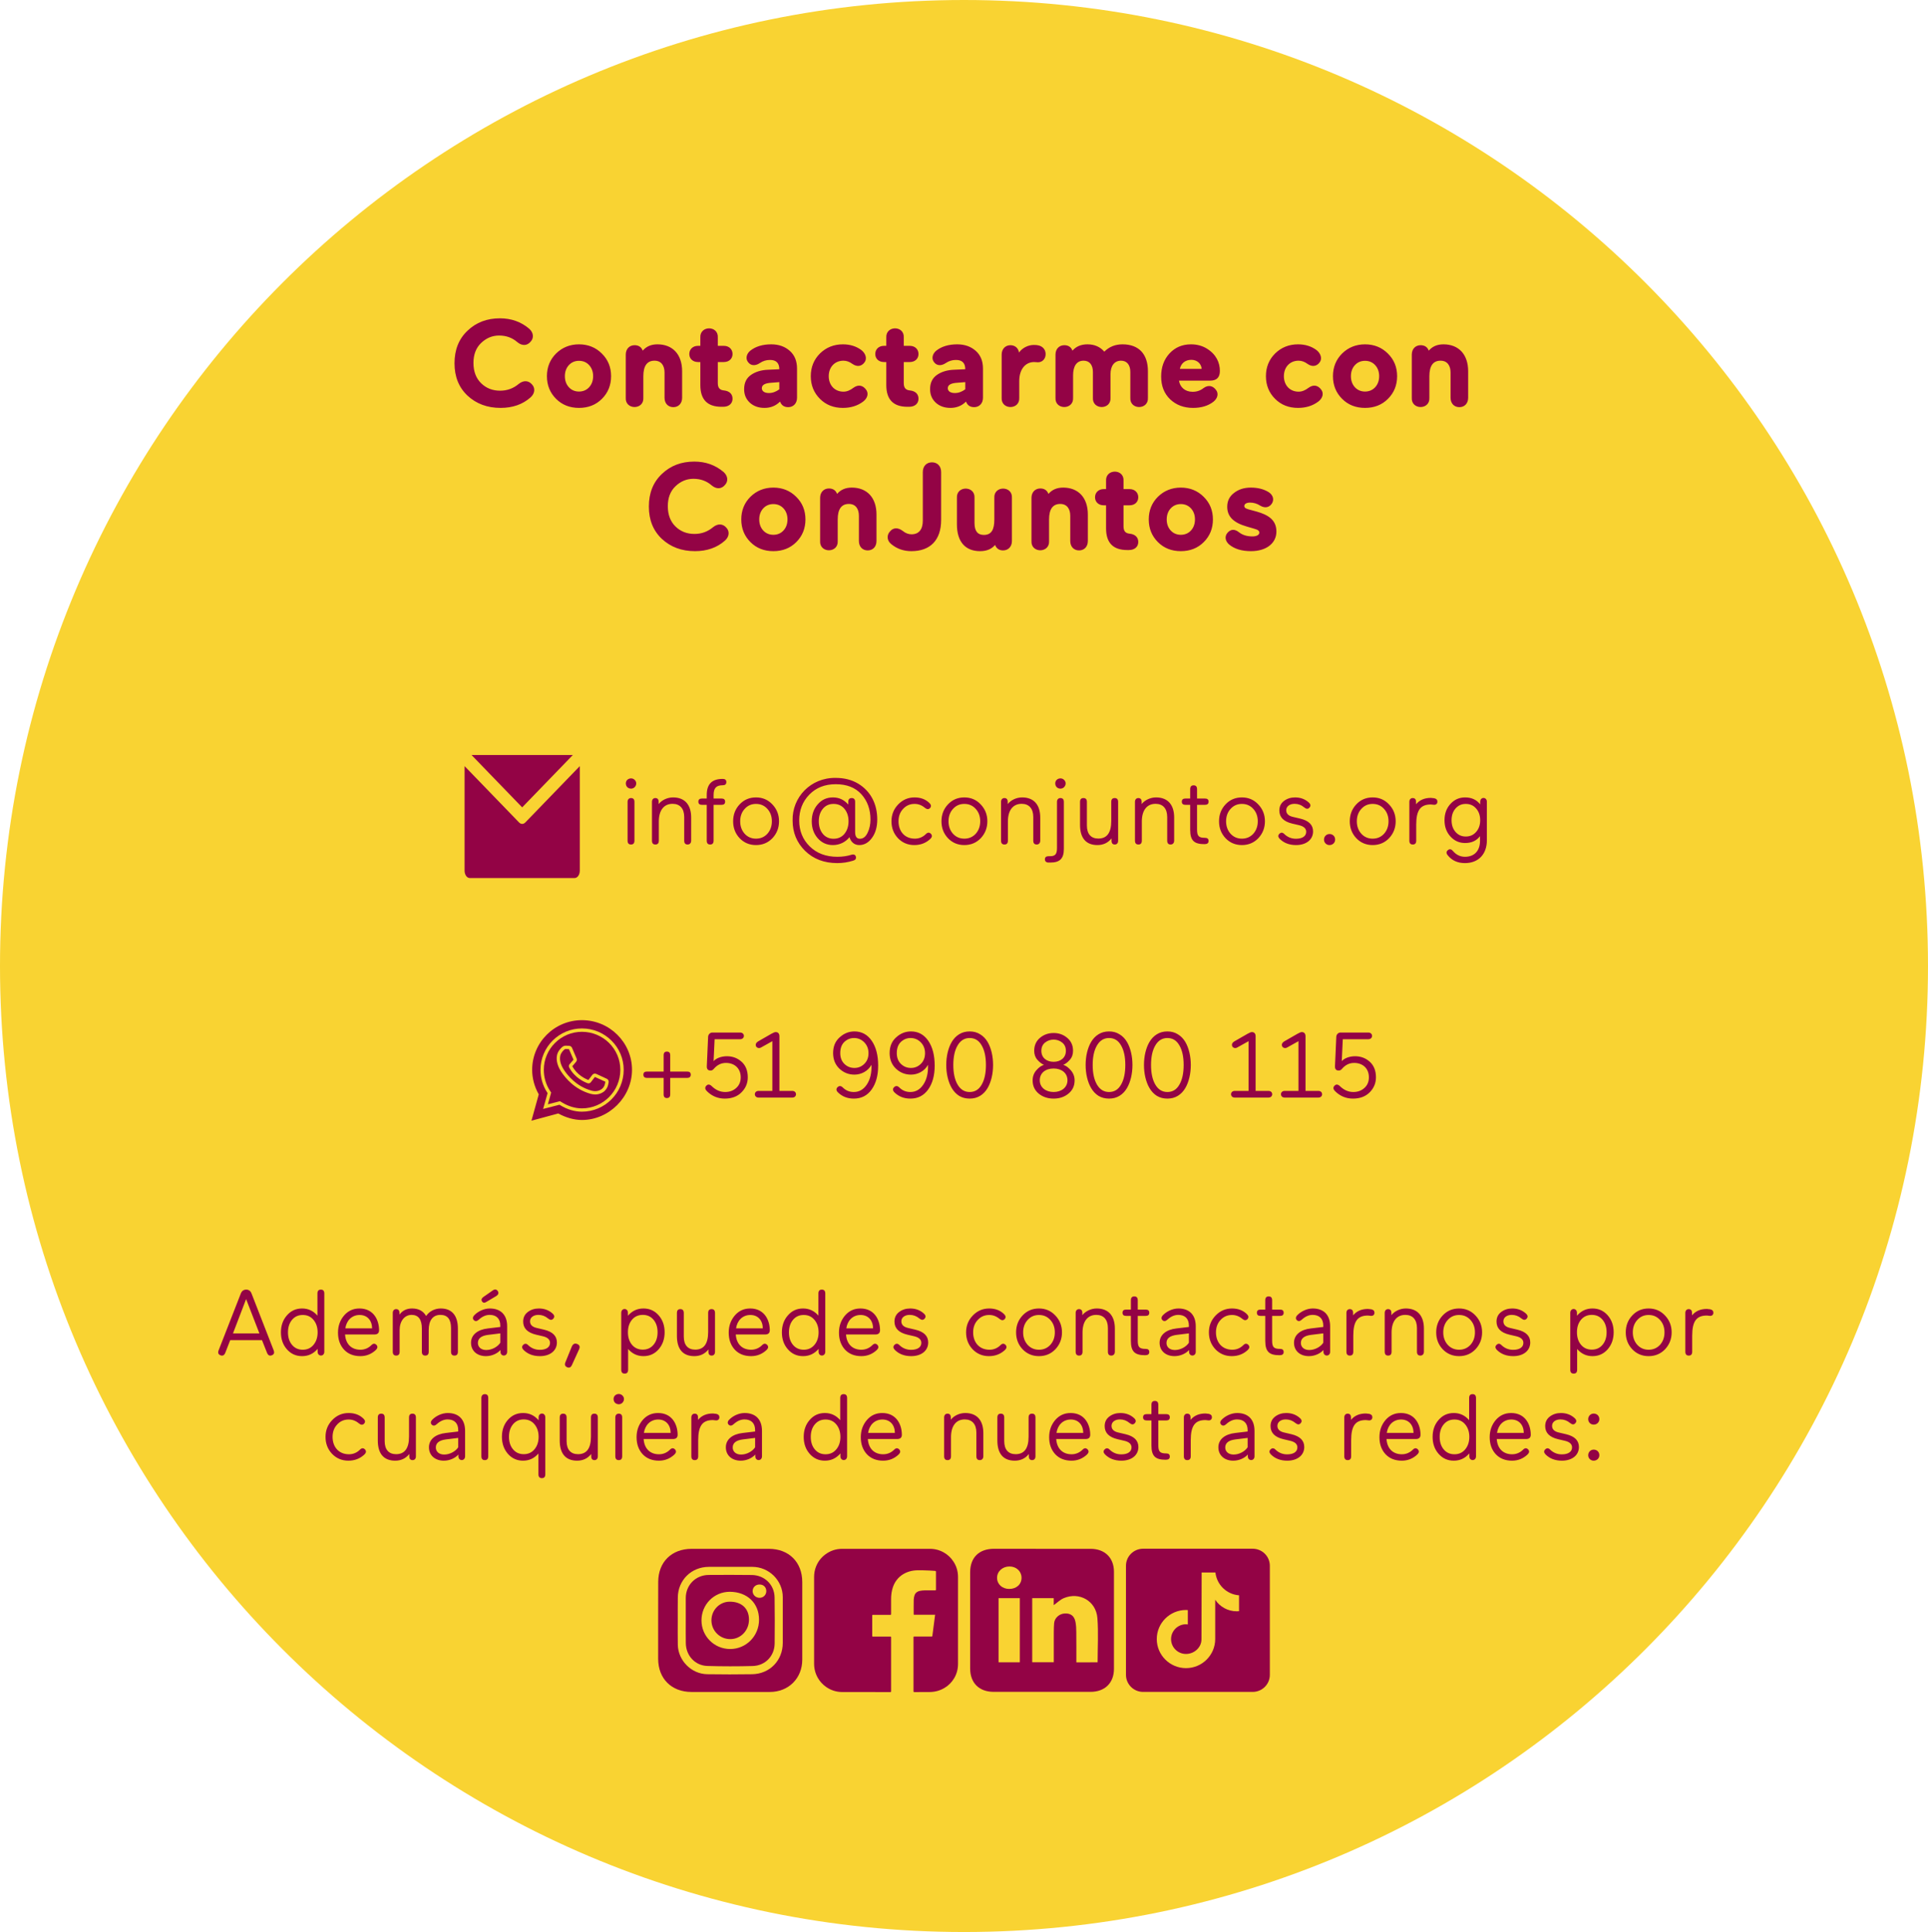 <svg width="498" height="499" viewBox="0 0 498 499" fill="none" xmlns="http://www.w3.org/2000/svg">
<path d="M1.96116e-05 249.5C1.35884e-05 387.295 111.481 499 249 499C386.519 499 498 387.295 498 249.5C498 111.705 386.519 -4.87299e-06 249 -1.08841e-05C111.481 -1.68953e-05 2.56348e-05 111.705 1.96116e-05 249.5Z" fill="#F9D332"/>
<path d="M136.693 84.904C137.845 85.928 137.941 87.336 137.045 88.264C136.181 89.288 134.901 89.416 133.653 88.392C132.341 87.24 130.773 86.664 128.917 86.664C127.157 86.664 125.621 87.304 124.277 88.584C122.965 89.832 122.293 91.56 122.293 93.736C122.293 95.944 122.965 97.704 124.277 98.984C125.589 100.264 127.221 100.904 129.173 100.904C130.997 100.904 132.597 100.328 134.005 99.144C135.253 98.152 136.533 98.28 137.397 99.272C138.293 100.2 138.197 101.608 137.045 102.632C134.997 104.456 132.405 105.352 129.301 105.352C125.877 105.352 123.029 104.296 120.757 102.184C118.517 100.072 117.397 97.288 117.397 93.832C117.397 90.344 118.517 87.528 120.757 85.416C122.997 83.272 125.781 82.216 129.141 82.216C132.053 82.216 134.581 83.112 136.693 84.904ZM143.636 103.016C142.068 101.448 141.268 99.496 141.268 97.16C141.268 94.824 142.068 92.872 143.636 91.304C145.236 89.736 147.22 88.936 149.556 88.936C151.892 88.936 153.876 89.736 155.444 91.304C157.044 92.872 157.844 94.824 157.844 97.16C157.844 99.496 157.044 101.448 155.476 103.016C153.908 104.584 151.924 105.352 149.556 105.352C147.188 105.352 145.204 104.584 143.636 103.016ZM146.932 94.312C146.26 95.048 145.908 96.008 145.908 97.16C145.908 98.312 146.26 99.272 146.932 100.008C147.604 100.744 148.5 101.128 149.556 101.128C150.612 101.128 151.508 100.744 152.18 100.008C152.852 99.272 153.204 98.312 153.204 97.16C153.204 96.008 152.852 95.048 152.18 94.312C151.508 93.576 150.612 93.192 149.556 93.192C148.5 93.192 147.604 93.576 146.932 94.312ZM161.633 102.728V91.592C161.633 90.088 162.625 89.16 163.905 89.16C164.961 89.16 165.665 89.64 166.017 90.568C166.945 89.48 168.193 88.936 169.825 88.936C173.697 88.936 176.193 91.496 176.193 95.88V102.728C176.193 104.232 175.233 105.16 173.921 105.16C172.609 105.16 171.649 104.232 171.649 102.728V96.232C171.649 94.44 170.817 93.16 169.057 93.16C167.137 93.16 166.177 94.504 166.177 97.16V102.728C166.369 105.928 161.441 105.928 161.633 102.728ZM187.008 100.84C188.448 101 189.216 101.8 189.216 102.984C189.216 104.168 188.352 105.064 186.784 105.064H186.368C182.72 105.064 180.896 103.208 180.896 99.464V93.512H180.32C178.912 93.512 178.048 92.616 178.048 91.432C178.048 90.248 178.912 89.32 180.32 89.32H180.896V87.208C180.704 84.008 185.632 84.008 185.408 87.208V89.32H186.944C188.352 89.32 189.216 90.248 189.216 91.432C189.216 92.616 188.352 93.512 186.944 93.512H185.408V98.92C185.408 100.232 185.952 100.744 187.008 100.84ZM193.808 90.568C195.184 89.48 197.008 88.936 199.216 88.936C201.168 88.936 202.768 89.512 204.016 90.632C205.264 91.752 205.872 93.256 205.872 95.208V102.728C205.872 104.232 204.88 105.16 203.6 105.16C202.544 105.16 201.84 104.68 201.488 103.72C200.4 104.808 199.056 105.352 197.488 105.352C195.92 105.352 194.672 104.904 193.68 104.008C192.688 103.08 192.208 101.928 192.208 100.52C192.208 98.888 192.784 97.672 193.968 96.84C195.152 96.008 196.656 95.56 198.416 95.496L201.296 95.368C201.296 93.768 200.496 92.968 198.896 92.968C197.936 92.968 197.072 93.224 196.272 93.768C195.088 94.568 193.936 94.472 193.264 93.576C192.528 92.712 192.752 91.432 193.808 90.568ZM196.784 100.264C196.784 101.032 197.456 101.512 198.608 101.512C199.536 101.512 200.432 101.192 201.296 100.552V98.696L199.28 98.856C197.616 98.952 196.784 99.4 196.784 100.264ZM220.176 93.992C219.44 93.448 218.672 93.16 217.872 93.16C215.6 93.16 214.064 94.824 214.064 97.16C214.064 99.496 215.6 101.16 217.872 101.16C218.736 101.16 219.6 100.808 220.464 100.136C221.712 99.24 222.864 99.528 223.664 100.584C224.4 101.48 224.176 102.76 222.992 103.688C221.52 104.808 219.76 105.352 217.712 105.352C215.344 105.352 213.36 104.584 211.792 103.016C210.224 101.448 209.424 99.496 209.424 97.16C209.424 94.824 210.224 92.872 211.792 91.304C213.392 89.736 215.376 88.936 217.712 88.936C219.536 88.936 221.136 89.416 222.48 90.408C223.664 91.336 223.984 92.68 223.312 93.576C222.576 94.6 221.424 94.856 220.176 93.992ZM235.04 100.84C236.48 101 237.248 101.8 237.248 102.984C237.248 104.168 236.384 105.064 234.816 105.064H234.4C230.752 105.064 228.928 103.208 228.928 99.464V93.512H228.352C226.944 93.512 226.08 92.616 226.08 91.432C226.08 90.248 226.944 89.32 228.352 89.32H228.928V87.208C228.736 84.008 233.664 84.008 233.44 87.208V89.32H234.976C236.384 89.32 237.248 90.248 237.248 91.432C237.248 92.616 236.384 93.512 234.976 93.512H233.44V98.92C233.44 100.232 233.984 100.744 235.04 100.84ZM241.839 90.568C243.215 89.48 245.039 88.936 247.247 88.936C249.199 88.936 250.799 89.512 252.047 90.632C253.295 91.752 253.903 93.256 253.903 95.208V102.728C253.903 104.232 252.911 105.16 251.631 105.16C250.575 105.16 249.871 104.68 249.519 103.72C248.431 104.808 247.087 105.352 245.519 105.352C243.951 105.352 242.703 104.904 241.711 104.008C240.719 103.08 240.239 101.928 240.239 100.52C240.239 98.888 240.815 97.672 241.999 96.84C243.183 96.008 244.687 95.56 246.447 95.496L249.327 95.368C249.327 93.768 248.527 92.968 246.927 92.968C245.967 92.968 245.103 93.224 244.303 93.768C243.119 94.568 241.967 94.472 241.295 93.576C240.559 92.712 240.783 91.432 241.839 90.568ZM244.815 100.264C244.815 101.032 245.487 101.512 246.639 101.512C247.567 101.512 248.463 101.192 249.327 100.552V98.696L247.311 98.856C245.647 98.952 244.815 99.4 244.815 100.264ZM268.295 89.224C269.319 89.48 270.087 90.28 270.087 91.464C270.087 92.712 269.223 93.576 268.103 93.576C267.879 93.576 267.399 93.512 267.111 93.512C264.935 93.512 263.271 95.272 263.271 98.44V102.728C263.463 105.928 258.535 105.928 258.727 102.728V91.592C258.727 90.088 259.719 89.16 260.999 89.16C262.183 89.16 263.047 89.928 263.207 91.048C264.103 89.8 265.639 89.096 267.015 89.096C267.559 89.096 267.975 89.128 268.295 89.224ZM272.633 102.728V91.592C272.633 90.088 273.625 89.16 274.905 89.16C275.961 89.16 276.665 89.64 277.017 90.568C277.945 89.48 279.257 88.936 280.889 88.936C282.713 88.936 284.153 89.576 285.241 90.824C286.489 89.576 288.057 88.936 289.945 88.936C294.137 88.936 296.505 91.432 296.505 95.88V102.728C296.697 105.928 291.769 105.928 291.961 102.728V96.072C291.961 94.312 291.129 93.16 289.561 93.16C287.865 93.16 286.841 94.472 286.841 96.648V102.728C287.033 105.928 282.105 105.928 282.297 102.728V96.072C282.297 94.312 281.465 93.16 279.897 93.16C278.105 93.16 277.177 94.536 277.177 96.968V102.728C277.369 105.928 272.441 105.928 272.633 102.728ZM315.092 95.816C315.092 97.48 314.26 98.312 312.564 98.312H304.532C304.788 100.008 306.1 101.192 308.052 101.192C309.14 101.192 310.068 100.872 310.868 100.232C312.116 99.336 313.268 99.624 314.068 100.68C314.804 101.576 314.58 102.856 313.396 103.784C312.02 104.84 310.26 105.352 308.18 105.352C305.78 105.352 303.828 104.616 302.26 103.144C300.692 101.64 299.924 99.688 299.924 97.256C299.924 94.856 300.628 92.872 302.068 91.304C303.508 89.736 305.364 88.936 307.636 88.936C309.204 88.936 310.58 89.32 311.764 90.056C314.164 91.56 315.092 93.672 315.092 95.816ZM307.732 92.936C306.1 92.936 305.044 93.896 304.756 95.272H310.388C310.292 93.96 309.236 92.936 307.732 92.936ZM337.738 93.992C337.002 93.448 336.234 93.16 335.434 93.16C333.162 93.16 331.626 94.824 331.626 97.16C331.626 99.496 333.162 101.16 335.434 101.16C336.298 101.16 337.162 100.808 338.026 100.136C339.274 99.24 340.426 99.528 341.226 100.584C341.962 101.48 341.738 102.76 340.554 103.688C339.082 104.808 337.322 105.352 335.274 105.352C332.906 105.352 330.922 104.584 329.354 103.016C327.786 101.448 326.986 99.496 326.986 97.16C326.986 94.824 327.786 92.872 329.354 91.304C330.954 89.736 332.938 88.936 335.274 88.936C337.098 88.936 338.698 89.416 340.042 90.408C341.226 91.336 341.546 92.68 340.874 93.576C340.138 94.6 338.986 94.856 337.738 93.992ZM346.667 103.016C345.099 101.448 344.299 99.496 344.299 97.16C344.299 94.824 345.099 92.872 346.667 91.304C348.267 89.736 350.251 88.936 352.587 88.936C354.923 88.936 356.907 89.736 358.475 91.304C360.075 92.872 360.875 94.824 360.875 97.16C360.875 99.496 360.075 101.448 358.507 103.016C356.939 104.584 354.955 105.352 352.587 105.352C350.219 105.352 348.235 104.584 346.667 103.016ZM349.963 94.312C349.291 95.048 348.939 96.008 348.939 97.16C348.939 98.312 349.291 99.272 349.963 100.008C350.635 100.744 351.531 101.128 352.587 101.128C353.643 101.128 354.539 100.744 355.211 100.008C355.883 99.272 356.235 98.312 356.235 97.16C356.235 96.008 355.883 95.048 355.211 94.312C354.539 93.576 353.643 93.192 352.587 93.192C351.531 93.192 350.635 93.576 349.963 94.312ZM364.664 102.728V91.592C364.664 90.088 365.656 89.16 366.936 89.16C367.992 89.16 368.696 89.64 369.048 90.568C369.976 89.48 371.224 88.936 372.856 88.936C376.728 88.936 379.224 91.496 379.224 95.88V102.728C379.224 104.232 378.264 105.16 376.952 105.16C375.64 105.16 374.68 104.232 374.68 102.728V96.232C374.68 94.44 373.848 93.16 372.088 93.16C370.168 93.16 369.208 94.504 369.208 97.16V102.728C369.4 105.928 364.472 105.928 364.664 102.728ZM186.896 121.904C188.048 122.928 188.144 124.336 187.248 125.264C186.384 126.288 185.104 126.416 183.856 125.392C182.544 124.24 180.976 123.664 179.12 123.664C177.36 123.664 175.824 124.304 174.48 125.584C173.168 126.832 172.496 128.56 172.496 130.736C172.496 132.944 173.168 134.704 174.48 135.984C175.792 137.264 177.424 137.904 179.376 137.904C181.2 137.904 182.8 137.328 184.208 136.144C185.456 135.152 186.736 135.28 187.6 136.272C188.496 137.2 188.4 138.608 187.248 139.632C185.2 141.456 182.608 142.352 179.504 142.352C176.08 142.352 173.232 141.296 170.96 139.184C168.72 137.072 167.6 134.288 167.6 130.832C167.6 127.344 168.72 124.528 170.96 122.416C173.2 120.272 175.984 119.216 179.344 119.216C182.256 119.216 184.784 120.112 186.896 121.904ZM193.839 140.016C192.271 138.448 191.471 136.496 191.471 134.16C191.471 131.824 192.271 129.872 193.839 128.304C195.439 126.736 197.423 125.936 199.759 125.936C202.095 125.936 204.079 126.736 205.647 128.304C207.247 129.872 208.047 131.824 208.047 134.16C208.047 136.496 207.247 138.448 205.679 140.016C204.111 141.584 202.127 142.352 199.759 142.352C197.391 142.352 195.407 141.584 193.839 140.016ZM197.135 131.312C196.463 132.048 196.111 133.008 196.111 134.16C196.111 135.312 196.463 136.272 197.135 137.008C197.807 137.744 198.703 138.128 199.759 138.128C200.815 138.128 201.711 137.744 202.383 137.008C203.055 136.272 203.407 135.312 203.407 134.16C203.407 133.008 203.055 132.048 202.383 131.312C201.711 130.576 200.815 130.192 199.759 130.192C198.703 130.192 197.807 130.576 197.135 131.312ZM211.836 139.728V128.592C211.836 127.088 212.828 126.16 214.108 126.16C215.164 126.16 215.868 126.64 216.22 127.568C217.148 126.48 218.396 125.936 220.028 125.936C223.9 125.936 226.396 128.496 226.396 132.88V139.728C226.396 141.232 225.436 142.16 224.124 142.16C222.812 142.16 221.852 141.232 221.852 139.728V133.232C221.852 131.44 221.02 130.16 219.26 130.16C217.34 130.16 216.38 131.504 216.38 134.16V139.728C216.572 142.928 211.644 142.928 211.836 139.728ZM230.199 140.528C229.047 139.6 229.015 138.192 229.879 137.264C230.679 136.272 231.895 136.176 233.143 137.104C233.879 137.712 234.647 138 235.447 138C237.335 138 238.359 136.752 238.359 134.48V121.936C238.359 120.368 239.351 119.408 240.727 119.408C242.103 119.408 243.095 120.368 243.095 121.936V134.288C243.095 139.504 240.279 142.352 235.415 142.352C233.399 142.352 231.671 141.744 230.199 140.528ZM261.379 128.592V139.728C261.379 141.232 260.387 142.16 259.107 142.16C258.083 142.16 257.379 141.68 257.027 140.752C256.131 141.808 254.851 142.352 253.155 142.352C249.315 142.352 247.171 139.888 247.171 135.44V128.592C246.979 125.392 251.907 125.392 251.715 128.592V135.088C251.715 137.136 252.515 138.16 254.115 138.16C256.131 138.16 256.835 136.752 256.835 134.16V128.592C256.643 125.392 261.571 125.392 261.379 128.592ZM266.43 139.728V128.592C266.43 127.088 267.422 126.16 268.702 126.16C269.758 126.16 270.462 126.64 270.814 127.568C271.742 126.48 272.99 125.936 274.622 125.936C278.494 125.936 280.99 128.496 280.99 132.88V139.728C280.99 141.232 280.03 142.16 278.718 142.16C277.406 142.16 276.446 141.232 276.446 139.728V133.232C276.446 131.44 275.614 130.16 273.854 130.16C271.934 130.16 270.974 131.504 270.974 134.16V139.728C271.166 142.928 266.238 142.928 266.43 139.728ZM291.805 137.84C293.245 138 294.013 138.8 294.013 139.984C294.013 141.168 293.149 142.064 291.581 142.064H291.165C287.517 142.064 285.693 140.208 285.693 136.464V130.512H285.117C283.709 130.512 282.845 129.616 282.845 128.432C282.845 127.248 283.709 126.32 285.117 126.32H285.693V124.208C285.501 121.008 290.429 121.008 290.205 124.208V126.32H291.741C293.149 126.32 294.013 127.248 294.013 128.432C294.013 129.616 293.149 130.512 291.741 130.512H290.205V135.92C290.205 137.232 290.749 137.744 291.805 137.84ZM299.089 140.016C297.521 138.448 296.721 136.496 296.721 134.16C296.721 131.824 297.521 129.872 299.089 128.304C300.689 126.736 302.673 125.936 305.009 125.936C307.345 125.936 309.329 126.736 310.897 128.304C312.497 129.872 313.297 131.824 313.297 134.16C313.297 136.496 312.497 138.448 310.929 140.016C309.361 141.584 307.377 142.352 305.009 142.352C302.641 142.352 300.657 141.584 299.089 140.016ZM302.385 131.312C301.713 132.048 301.361 133.008 301.361 134.16C301.361 135.312 301.713 136.272 302.385 137.008C303.057 137.744 303.953 138.128 305.009 138.128C306.065 138.128 306.961 137.744 307.633 137.008C308.305 136.272 308.657 135.312 308.657 134.16C308.657 133.008 308.305 132.048 307.633 131.312C306.961 130.576 306.065 130.192 305.009 130.192C303.953 130.192 303.057 130.576 302.385 131.312ZM317.47 140.624C316.414 139.696 316.286 138.48 317.086 137.584C317.95 136.624 318.942 136.592 320.094 137.52C320.958 138.192 322.11 138.544 323.518 138.544C324.51 138.544 325.278 138.192 325.278 137.584C325.278 137.072 324.926 136.816 323.87 136.528L322.11 136.016C318.622 135.024 316.99 133.424 316.99 130.896C316.99 129.392 317.566 128.208 318.75 127.312C319.934 126.384 321.374 125.936 323.07 125.936C324.894 125.936 326.43 126.32 327.71 127.12C328.862 127.888 329.15 129.04 328.542 130.032C327.87 131.056 326.782 131.344 325.534 130.608C324.702 130.064 323.806 129.808 322.878 129.808C321.982 129.808 321.406 130.16 321.406 130.672C321.406 131.152 321.758 131.344 322.526 131.568L324.542 132.112C327.742 133.008 329.694 134.384 329.694 137.296C329.694 140.272 327.134 142.352 323.134 142.352C320.734 142.352 318.846 141.776 317.47 140.624Z" fill="#930345"/>
<path d="M67 344.384H60.184L63.568 335.528L67 344.384ZM56.464 348.776C56.224 349.424 56.392 349.832 56.968 350.048C57.52 350.264 57.928 350.048 58.192 349.4L59.464 346.136H67.672L68.968 349.4C69.232 350.048 69.64 350.264 70.192 350.048C70.768 349.832 70.936 349.424 70.696 348.776L64.984 334.112C64.72 333.416 64.264 333.08 63.592 333.08C62.944 333.08 62.464 333.416 62.2 334.088L56.464 348.776ZM75.418 340.904C76.114 340.064 77.026 339.632 78.202 339.632C79.378 339.632 80.29 340.064 80.986 340.904C81.682 341.744 82.042 342.824 82.042 344.12C82.042 345.416 81.682 346.496 80.986 347.336C80.29 348.176 79.378 348.608 78.202 348.608C77.026 348.608 76.114 348.176 75.418 347.336C74.722 346.496 74.386 345.416 74.386 344.12C74.386 342.824 74.722 341.744 75.418 340.904ZM83.77 334.088C83.77 333.416 83.482 333.08 82.882 333.08C82.282 333.08 81.994 333.416 81.994 334.088V339.8C80.938 338.576 79.618 337.952 78.034 337.952C76.426 337.952 75.13 338.552 74.098 339.752C73.066 340.928 72.562 342.392 72.562 344.12C72.562 345.848 73.066 347.312 74.098 348.488C75.13 349.664 76.426 350.264 78.034 350.264C79.642 350.264 80.962 349.64 82.042 348.392V349.136C82.042 350.432 83.77 350.432 83.77 349.136V334.088ZM92.896 339.632C94.84 339.632 96.088 341 96.112 343.088H89.2C89.488 341.072 90.88 339.632 92.896 339.632ZM97.912 343.568C97.912 340.928 96.496 337.952 92.848 337.952C91.24 337.952 89.92 338.552 88.864 339.776C87.832 341 87.304 342.464 87.304 344.192C87.304 345.992 87.832 347.456 88.864 348.584C89.92 349.712 91.336 350.264 93.088 350.264C94.648 350.264 95.992 349.712 97.12 348.632C97.552 348.2 97.6 347.768 97.24 347.36C96.832 346.952 96.4 346.952 95.944 347.408C95.152 348.2 94.192 348.608 93.088 348.608C90.784 348.608 89.296 347.144 89.128 344.672H96.688C97.504 344.672 97.912 344.312 97.912 343.568ZM116.498 349.112C116.498 349.784 116.786 350.12 117.386 350.12C117.986 350.12 118.274 349.784 118.274 349.112V343.16C118.274 339.8 116.738 337.952 113.858 337.952C112.322 337.952 110.906 338.648 110.066 339.896C109.322 338.6 108.122 337.952 106.442 337.952C105.05 337.952 103.97 338.48 103.178 339.536V339.104C103.178 338.456 102.89 338.12 102.314 338.12C101.834 338.12 101.45 338.456 101.45 339.104V349.112C101.45 349.784 101.738 350.12 102.338 350.12C102.938 350.12 103.226 349.784 103.226 349.112V343.52C103.226 341.24 104.474 339.608 106.322 339.608C108.074 339.608 108.962 340.784 108.962 343.136V349.112C108.962 349.784 109.25 350.12 109.85 350.12C110.45 350.12 110.738 349.784 110.738 349.112V343.52C110.738 341.024 111.818 339.608 113.762 339.608C115.586 339.608 116.498 340.736 116.498 343.016V349.112ZM123.656 340.856C124.568 340.016 125.504 339.608 126.488 339.608C128.192 339.608 129.224 340.568 129.224 342.368V342.728L126.008 343.112C123.416 343.4 121.664 344.72 121.664 346.808C121.664 348.944 123.296 350.264 125.504 350.264C127.064 350.264 128.48 349.568 129.272 348.68V349.136C129.272 350.432 131 350.432 131 349.136V342.56C131 339.584 129.32 337.952 126.512 337.952C125 337.952 123.416 338.72 122.456 339.752C122.048 340.232 122.072 340.688 122.432 341C122.792 341.312 123.2 341.264 123.656 340.856ZM123.44 346.856C123.44 345.68 124.328 344.984 126.104 344.768L129.224 344.384V346.808C128.528 347.864 127.064 348.68 125.6 348.68C124.28 348.68 123.44 347.936 123.44 346.856ZM124.832 335C124.376 335.336 124.256 335.696 124.472 336.08C124.736 336.512 125.12 336.584 125.6 336.272L128.192 334.736C128.744 334.376 128.864 333.968 128.6 333.488C128.264 332.984 127.832 332.912 127.304 333.272L124.832 335ZM141.542 340.52C142.094 340.976 142.526 341 142.886 340.616C143.294 340.184 143.246 339.752 142.766 339.296C141.806 338.408 140.606 337.952 139.19 337.952C138.086 337.952 137.126 338.264 136.334 338.864C135.542 339.464 135.134 340.28 135.134 341.336C135.134 343.064 136.238 344.192 138.47 344.72L140.222 345.128C141.446 345.416 142.07 345.992 142.07 346.832C142.07 347.96 141.086 348.632 139.43 348.632C138.254 348.632 137.246 348.224 136.382 347.384C135.974 346.976 135.542 346.952 135.134 347.36C134.75 347.744 134.774 348.152 135.182 348.608C136.262 349.712 137.678 350.264 139.454 350.264C142.118 350.264 143.846 348.824 143.846 346.736C143.846 345.056 142.742 343.952 140.51 343.424L138.662 342.992C137.486 342.728 136.91 342.152 136.91 341.264C136.91 340.28 137.798 339.608 139.07 339.608C140.006 339.608 140.822 339.92 141.542 340.52ZM146.043 351.848C145.779 352.472 145.947 352.904 146.523 353.144C147.051 353.36 147.459 353.168 147.747 352.52L149.571 348.512C149.883 347.816 149.715 347.36 149.019 347.096C148.419 346.88 147.963 347.144 147.675 347.84L146.043 351.848ZM168.818 347.312C168.122 348.152 167.21 348.584 166.034 348.584C164.858 348.584 163.922 348.152 163.226 347.312C162.53 346.472 162.194 345.392 162.194 344.096C162.194 342.8 162.53 341.72 163.226 340.88C163.922 340.04 164.858 339.608 166.034 339.608C167.21 339.608 168.122 340.04 168.818 340.88C169.514 341.72 169.85 342.8 169.85 344.096C169.85 345.392 169.514 346.472 168.818 347.312ZM160.466 353.768C160.466 354.44 160.754 354.776 161.354 354.776C161.954 354.776 162.242 354.44 162.242 353.768V348.416C163.298 349.64 164.618 350.264 166.202 350.264C167.81 350.264 169.106 349.664 170.138 348.488C171.17 347.288 171.674 345.824 171.674 344.096C171.674 342.368 171.17 340.904 170.138 339.728C169.106 338.552 167.81 337.952 166.202 337.952C164.594 337.952 163.274 338.576 162.194 339.824V339.08C162.194 337.76 160.466 337.76 160.466 339.08V353.768ZM184.688 339.128C184.688 338.456 184.4 338.12 183.8 338.12C183.2 338.12 182.912 338.456 182.912 339.128V344.048C182.912 347.072 181.808 348.584 179.576 348.584C177.68 348.584 176.624 347.408 176.624 345.2V339.128C176.624 338.456 176.336 338.12 175.736 338.12C175.136 338.12 174.848 338.456 174.848 339.128V345.056C174.848 348.416 176.36 350.264 179.336 350.264C180.848 350.264 182.072 349.688 182.984 348.536V349.136C182.984 349.784 183.272 350.12 183.824 350.12C184.328 350.12 184.688 349.784 184.688 349.136V339.128ZM193.818 339.632C195.762 339.632 197.01 341 197.034 343.088H190.122C190.41 341.072 191.802 339.632 193.818 339.632ZM198.834 343.568C198.834 340.928 197.418 337.952 193.77 337.952C192.162 337.952 190.842 338.552 189.786 339.776C188.754 341 188.226 342.464 188.226 344.192C188.226 345.992 188.754 347.456 189.786 348.584C190.842 349.712 192.258 350.264 194.01 350.264C195.57 350.264 196.914 349.712 198.042 348.632C198.474 348.2 198.522 347.768 198.162 347.36C197.754 346.952 197.322 346.952 196.866 347.408C196.074 348.2 195.114 348.608 194.01 348.608C191.706 348.608 190.218 347.144 190.05 344.672H197.61C198.426 344.672 198.834 344.312 198.834 343.568ZM204.817 340.904C205.513 340.064 206.425 339.632 207.601 339.632C208.777 339.632 209.689 340.064 210.385 340.904C211.081 341.744 211.441 342.824 211.441 344.12C211.441 345.416 211.081 346.496 210.385 347.336C209.689 348.176 208.777 348.608 207.601 348.608C206.425 348.608 205.513 348.176 204.817 347.336C204.121 346.496 203.785 345.416 203.785 344.12C203.785 342.824 204.121 341.744 204.817 340.904ZM213.169 334.088C213.169 333.416 212.881 333.08 212.281 333.08C211.681 333.08 211.393 333.416 211.393 334.088V339.8C210.337 338.576 209.017 337.952 207.433 337.952C205.825 337.952 204.529 338.552 203.497 339.752C202.465 340.928 201.961 342.392 201.961 344.12C201.961 345.848 202.465 347.312 203.497 348.488C204.529 349.664 205.825 350.264 207.433 350.264C209.041 350.264 210.361 349.64 211.441 348.392V349.136C211.441 350.432 213.169 350.432 213.169 349.136V334.088ZM222.295 339.632C224.239 339.632 225.487 341 225.511 343.088H218.599C218.887 341.072 220.279 339.632 222.295 339.632ZM227.311 343.568C227.311 340.928 225.895 337.952 222.247 337.952C220.639 337.952 219.319 338.552 218.263 339.776C217.231 341 216.703 342.464 216.703 344.192C216.703 345.992 217.231 347.456 218.263 348.584C219.319 349.712 220.735 350.264 222.487 350.264C224.047 350.264 225.391 349.712 226.519 348.632C226.951 348.2 226.999 347.768 226.639 347.36C226.231 346.952 225.799 346.952 225.343 347.408C224.551 348.2 223.591 348.608 222.487 348.608C220.183 348.608 218.695 347.144 218.527 344.672H226.087C226.903 344.672 227.311 344.312 227.311 343.568ZM237.449 340.52C238.001 340.976 238.433 341 238.793 340.616C239.201 340.184 239.153 339.752 238.673 339.296C237.713 338.408 236.513 337.952 235.097 337.952C233.993 337.952 233.033 338.264 232.241 338.864C231.449 339.464 231.041 340.28 231.041 341.336C231.041 343.064 232.145 344.192 234.377 344.72L236.129 345.128C237.353 345.416 237.977 345.992 237.977 346.832C237.977 347.96 236.993 348.632 235.337 348.632C234.161 348.632 233.153 348.224 232.289 347.384C231.881 346.976 231.449 346.952 231.041 347.36C230.657 347.744 230.681 348.152 231.089 348.608C232.169 349.712 233.585 350.264 235.361 350.264C238.025 350.264 239.753 348.824 239.753 346.736C239.753 345.056 238.649 343.952 236.417 343.424L234.569 342.992C233.393 342.728 232.817 342.152 232.817 341.264C232.817 340.28 233.705 339.608 234.977 339.608C235.913 339.608 236.729 339.92 237.449 340.52ZM258.203 340.664C258.707 341.072 259.139 341.072 259.499 340.712C259.859 340.304 259.811 339.872 259.379 339.44C258.395 338.456 257.099 337.952 255.515 337.952C253.859 337.952 252.443 338.552 251.267 339.776C250.115 340.976 249.539 342.416 249.539 344.12C249.539 345.824 250.091 347.288 251.219 348.488C252.347 349.664 253.763 350.264 255.443 350.264C257.099 350.264 258.491 349.712 259.619 348.632C260.051 348.2 260.099 347.768 259.739 347.36C259.331 346.952 258.899 346.952 258.443 347.408C257.651 348.2 256.691 348.608 255.587 348.608C252.971 348.608 251.363 346.736 251.363 344.12C251.363 342.848 251.747 341.768 252.539 340.928C253.331 340.064 254.315 339.632 255.515 339.632C256.499 339.632 257.387 339.968 258.203 340.664ZM268.357 350.264C270.061 350.264 271.477 349.664 272.605 348.488C273.733 347.288 274.309 345.824 274.309 344.12C274.309 342.416 273.733 340.952 272.581 339.752C271.453 338.552 270.037 337.952 268.357 337.952C266.677 337.952 265.261 338.552 264.133 339.752C263.005 340.952 262.453 342.416 262.453 344.12C262.453 345.824 263.005 347.288 264.133 348.488C265.261 349.664 266.677 350.264 268.357 350.264ZM268.357 348.608C267.181 348.608 266.197 348.176 265.429 347.336C264.661 346.472 264.277 345.392 264.277 344.12C264.277 342.848 264.661 341.768 265.429 340.928C266.197 340.064 267.181 339.632 268.357 339.632C269.557 339.632 270.541 340.064 271.309 340.928C272.077 341.768 272.461 342.848 272.461 344.12C272.461 345.392 272.077 346.472 271.309 347.336C270.541 348.176 269.557 348.608 268.357 348.608ZM277.841 349.112C277.841 349.784 278.129 350.12 278.729 350.12C279.329 350.12 279.617 349.784 279.617 349.112V344.168C279.617 341.36 280.865 339.608 283.169 339.608C285.065 339.608 286.169 340.832 286.169 343.016V349.112C286.169 349.784 286.457 350.12 287.057 350.12C287.561 350.12 287.969 349.784 287.969 349.112V343.16C287.969 339.824 286.289 337.952 283.289 337.952C281.825 337.952 280.361 338.648 279.569 339.68V339.104C279.569 338.456 279.281 338.12 278.705 338.12C278.225 338.12 277.841 338.456 277.841 339.104V349.112ZM295.944 348.392C294.288 348.392 293.88 347.936 293.88 346.208V339.872H295.92C296.544 339.872 296.856 339.608 296.856 339.056C296.856 338.504 296.544 338.24 295.92 338.24H293.88V335.84C293.88 335.168 293.592 334.832 292.992 334.832C292.392 334.832 292.104 335.168 292.104 335.84V338.24H290.88C290.256 338.24 289.944 338.504 289.944 339.056C289.944 339.608 290.256 339.872 290.88 339.872H292.104V346.328C292.104 349.184 293.208 350.024 295.8 350.024C296.496 350.024 296.856 349.76 296.856 349.208C296.856 348.656 296.544 348.392 295.944 348.392ZM301.519 340.856C302.431 340.016 303.367 339.608 304.351 339.608C306.055 339.608 307.087 340.568 307.087 342.368V342.728L303.871 343.112C301.279 343.4 299.527 344.72 299.527 346.808C299.527 348.944 301.159 350.264 303.367 350.264C304.927 350.264 306.343 349.568 307.135 348.68V349.136C307.135 350.432 308.863 350.432 308.863 349.136V342.56C308.863 339.584 307.183 337.952 304.375 337.952C302.863 337.952 301.279 338.72 300.319 339.752C299.911 340.232 299.935 340.688 300.295 341C300.655 341.312 301.063 341.264 301.519 340.856ZM301.303 346.856C301.303 345.68 302.191 344.984 303.967 344.768L307.087 344.384V346.808C306.391 347.864 304.927 348.68 303.463 348.68C302.143 348.68 301.303 347.936 301.303 346.856ZM320.922 340.664C321.426 341.072 321.858 341.072 322.218 340.712C322.578 340.304 322.53 339.872 322.098 339.44C321.114 338.456 319.818 337.952 318.234 337.952C316.578 337.952 315.162 338.552 313.986 339.776C312.834 340.976 312.258 342.416 312.258 344.12C312.258 345.824 312.81 347.288 313.938 348.488C315.066 349.664 316.482 350.264 318.162 350.264C319.818 350.264 321.21 349.712 322.338 348.632C322.77 348.2 322.818 347.768 322.458 347.36C322.05 346.952 321.618 346.952 321.162 347.408C320.37 348.2 319.41 348.608 318.306 348.608C315.69 348.608 314.082 346.736 314.082 344.12C314.082 342.848 314.466 341.768 315.258 340.928C316.05 340.064 317.034 339.632 318.234 339.632C319.218 339.632 320.106 339.968 320.922 340.664ZM330.655 348.392C328.999 348.392 328.591 347.936 328.591 346.208V339.872H330.631C331.255 339.872 331.567 339.608 331.567 339.056C331.567 338.504 331.255 338.24 330.631 338.24H328.591V335.84C328.591 335.168 328.303 334.832 327.703 334.832C327.103 334.832 326.815 335.168 326.815 335.84V338.24H325.591C324.967 338.24 324.655 338.504 324.655 339.056C324.655 339.608 324.967 339.872 325.591 339.872H326.815V346.328C326.815 349.184 327.919 350.024 330.511 350.024C331.207 350.024 331.567 349.76 331.567 349.208C331.567 348.656 331.255 348.392 330.655 348.392ZM336.23 340.856C337.142 340.016 338.078 339.608 339.062 339.608C340.766 339.608 341.798 340.568 341.798 342.368V342.728L338.582 343.112C335.99 343.4 334.238 344.72 334.238 346.808C334.238 348.944 335.87 350.264 338.078 350.264C339.638 350.264 341.054 349.568 341.846 348.68V349.136C341.846 350.432 343.574 350.432 343.574 349.136V342.56C343.574 339.584 341.894 337.952 339.086 337.952C337.574 337.952 335.99 338.72 335.03 339.752C334.622 340.232 334.646 340.688 335.006 341C335.366 341.312 335.774 341.264 336.23 340.856ZM336.014 346.856C336.014 345.68 336.902 344.984 338.678 344.768L341.798 344.384V346.808C341.102 347.864 339.638 348.68 338.174 348.68C336.854 348.68 336.014 347.936 336.014 346.856ZM353.346 339.776C353.514 339.776 353.73 339.8 354.018 339.848C354.666 339.944 355.026 339.56 355.026 339.056C355.026 338.576 354.762 338.288 354.21 338.168L353.346 338.072C351.69 338.072 350.418 338.624 349.506 339.728V339.104C349.506 338.456 349.218 338.12 348.642 338.12C348.162 338.12 347.778 338.456 347.778 339.104V349.112C347.778 349.784 348.066 350.12 348.666 350.12C349.266 350.12 349.554 349.784 349.554 349.112V344.984C349.554 341.216 350.682 339.776 353.346 339.776ZM357.669 349.112C357.669 349.784 357.957 350.12 358.557 350.12C359.157 350.12 359.445 349.784 359.445 349.112V344.168C359.445 341.36 360.693 339.608 362.997 339.608C364.893 339.608 365.997 340.832 365.997 343.016V349.112C365.997 349.784 366.285 350.12 366.885 350.12C367.389 350.12 367.797 349.784 367.797 349.112V343.16C367.797 339.824 366.117 337.952 363.117 337.952C361.653 337.952 360.189 338.648 359.397 339.68V339.104C359.397 338.456 359.109 338.12 358.533 338.12C358.053 338.12 357.669 338.456 357.669 339.104V349.112ZM376.872 350.264C378.576 350.264 379.992 349.664 381.12 348.488C382.248 347.288 382.824 345.824 382.824 344.12C382.824 342.416 382.248 340.952 381.096 339.752C379.968 338.552 378.552 337.952 376.872 337.952C375.192 337.952 373.776 338.552 372.648 339.752C371.52 340.952 370.968 342.416 370.968 344.12C370.968 345.824 371.52 347.288 372.648 348.488C373.776 349.664 375.192 350.264 376.872 350.264ZM376.872 348.608C375.696 348.608 374.712 348.176 373.944 347.336C373.176 346.472 372.792 345.392 372.792 344.12C372.792 342.848 373.176 341.768 373.944 340.928C374.712 340.064 375.696 339.632 376.872 339.632C378.072 339.632 379.056 340.064 379.824 340.928C380.592 341.768 380.976 342.848 380.976 344.12C380.976 345.392 380.592 346.472 379.824 347.336C379.056 348.176 378.072 348.608 376.872 348.608ZM392.956 340.52C393.508 340.976 393.94 341 394.3 340.616C394.708 340.184 394.66 339.752 394.18 339.296C393.22 338.408 392.02 337.952 390.604 337.952C389.5 337.952 388.54 338.264 387.748 338.864C386.956 339.464 386.548 340.28 386.548 341.336C386.548 343.064 387.652 344.192 389.884 344.72L391.636 345.128C392.86 345.416 393.484 345.992 393.484 346.832C393.484 347.96 392.5 348.632 390.844 348.632C389.668 348.632 388.66 348.224 387.796 347.384C387.388 346.976 386.956 346.952 386.548 347.36C386.164 347.744 386.188 348.152 386.596 348.608C387.676 349.712 389.092 350.264 390.868 350.264C393.532 350.264 395.26 348.824 395.26 346.736C395.26 345.056 394.156 343.952 391.924 343.424L390.076 342.992C388.9 342.728 388.324 342.152 388.324 341.264C388.324 340.28 389.212 339.608 390.484 339.608C391.42 339.608 392.236 339.92 392.956 340.52ZM413.951 347.312C413.255 348.152 412.343 348.584 411.167 348.584C409.991 348.584 409.055 348.152 408.359 347.312C407.663 346.472 407.327 345.392 407.327 344.096C407.327 342.8 407.663 341.72 408.359 340.88C409.055 340.04 409.991 339.608 411.167 339.608C412.343 339.608 413.255 340.04 413.951 340.88C414.647 341.72 414.983 342.8 414.983 344.096C414.983 345.392 414.647 346.472 413.951 347.312ZM405.599 353.768C405.599 354.44 405.887 354.776 406.487 354.776C407.087 354.776 407.375 354.44 407.375 353.768V348.416C408.431 349.64 409.751 350.264 411.335 350.264C412.943 350.264 414.239 349.664 415.271 348.488C416.303 347.288 416.807 345.824 416.807 344.096C416.807 342.368 416.303 340.904 415.271 339.728C414.239 338.552 412.943 337.952 411.335 337.952C409.727 337.952 408.407 338.576 407.327 339.824V339.08C407.327 337.76 405.599 337.76 405.599 339.08V353.768ZM425.833 350.264C427.537 350.264 428.953 349.664 430.081 348.488C431.209 347.288 431.785 345.824 431.785 344.12C431.785 342.416 431.209 340.952 430.057 339.752C428.929 338.552 427.513 337.952 425.833 337.952C424.153 337.952 422.737 338.552 421.609 339.752C420.481 340.952 419.929 342.416 419.929 344.12C419.929 345.824 420.481 347.288 421.609 348.488C422.737 349.664 424.153 350.264 425.833 350.264ZM425.833 348.608C424.657 348.608 423.673 348.176 422.905 347.336C422.137 346.472 421.753 345.392 421.753 344.12C421.753 342.848 422.137 341.768 422.905 340.928C423.673 340.064 424.657 339.632 425.833 339.632C427.033 339.632 428.017 340.064 428.785 340.928C429.553 341.768 429.937 342.848 429.937 344.12C429.937 345.392 429.553 346.472 428.785 347.336C428.017 348.176 427.033 348.608 425.833 348.608ZM440.885 339.776C441.053 339.776 441.269 339.8 441.557 339.848C442.205 339.944 442.565 339.56 442.565 339.056C442.565 338.576 442.301 338.288 441.749 338.168L440.885 338.072C439.229 338.072 437.957 338.624 437.045 339.728V339.104C437.045 338.456 436.757 338.12 436.181 338.12C435.701 338.12 435.317 338.456 435.317 339.104V349.112C435.317 349.784 435.605 350.12 436.205 350.12C436.805 350.12 437.093 349.784 437.093 349.112V344.984C437.093 341.216 438.221 339.776 440.885 339.776ZM92.746 367.664C93.25 368.072 93.682 368.072 94.042 367.712C94.402 367.304 94.354 366.872 93.922 366.44C92.938 365.456 91.642 364.952 90.058 364.952C88.402 364.952 86.986 365.552 85.81 366.776C84.658 367.976 84.082 369.416 84.082 371.12C84.082 372.824 84.634 374.288 85.762 375.488C86.89 376.664 88.306 377.264 89.986 377.264C91.642 377.264 93.034 376.712 94.162 375.632C94.594 375.2 94.642 374.768 94.282 374.36C93.874 373.952 93.442 373.952 92.986 374.408C92.194 375.2 91.234 375.608 90.13 375.608C87.514 375.608 85.906 373.736 85.906 371.12C85.906 369.848 86.29 368.768 87.082 367.928C87.874 367.064 88.858 366.632 90.058 366.632C91.042 366.632 91.93 366.968 92.746 367.664ZM107.426 366.128C107.426 365.456 107.138 365.12 106.538 365.12C105.938 365.12 105.65 365.456 105.65 366.128V371.048C105.65 374.072 104.546 375.584 102.314 375.584C100.418 375.584 99.362 374.408 99.362 372.2V366.128C99.362 365.456 99.074 365.12 98.474 365.12C97.874 365.12 97.586 365.456 97.586 366.128V372.056C97.586 375.416 99.098 377.264 102.074 377.264C103.586 377.264 104.81 376.688 105.722 375.536V376.136C105.722 376.784 106.01 377.12 106.562 377.12C107.066 377.12 107.426 376.784 107.426 376.136V366.128ZM112.789 367.856C113.701 367.016 114.637 366.608 115.621 366.608C117.325 366.608 118.357 367.568 118.357 369.368V369.728L115.141 370.112C112.549 370.4 110.797 371.72 110.797 373.808C110.797 375.944 112.429 377.264 114.637 377.264C116.197 377.264 117.613 376.568 118.405 375.68V376.136C118.405 377.432 120.133 377.432 120.133 376.136V369.56C120.133 366.584 118.453 364.952 115.645 364.952C114.133 364.952 112.549 365.72 111.589 366.752C111.181 367.232 111.205 367.688 111.565 368C111.925 368.312 112.333 368.264 112.789 367.856ZM112.573 373.856C112.573 372.68 113.461 371.984 115.237 371.768L118.357 371.384V373.808C117.661 374.864 116.197 375.68 114.733 375.68C113.413 375.68 112.573 374.936 112.573 373.856ZM126.113 361.064C126.113 360.416 125.825 360.08 125.225 360.08C124.721 360.08 124.337 360.416 124.337 361.064V376.112C124.337 376.784 124.625 377.12 125.225 377.12C125.825 377.12 126.113 376.784 126.113 376.112V361.064ZM132.5 367.88C133.196 367.04 134.108 366.608 135.284 366.608C136.46 366.608 137.372 367.04 138.068 367.88C138.764 368.72 139.124 369.8 139.124 371.096C139.124 372.392 138.764 373.472 138.068 374.312C137.372 375.152 136.46 375.584 135.284 375.584C134.108 375.584 133.196 375.152 132.5 374.312C131.804 373.472 131.468 372.392 131.468 371.096C131.468 369.8 131.804 368.72 132.5 367.88ZM140.852 366.08C140.852 364.76 139.124 364.76 139.124 366.08V366.824C138.044 365.576 136.724 364.952 135.116 364.952C133.508 364.952 132.212 365.552 131.18 366.728C130.148 367.904 129.644 369.368 129.644 371.096C129.644 372.824 130.148 374.288 131.18 375.488C132.212 376.664 133.508 377.264 135.116 377.264C136.7 377.264 138.02 376.64 139.076 375.416V380.768C139.076 381.44 139.364 381.776 139.964 381.776C140.564 381.776 140.852 381.44 140.852 380.768V366.08ZM154.418 366.128C154.418 365.456 154.13 365.12 153.53 365.12C152.93 365.12 152.642 365.456 152.642 366.128V371.048C152.642 374.072 151.538 375.584 149.306 375.584C147.41 375.584 146.354 374.408 146.354 372.2V366.128C146.354 365.456 146.066 365.12 145.466 365.12C144.866 365.12 144.578 365.456 144.578 366.128V372.056C144.578 375.416 146.09 377.264 149.066 377.264C150.578 377.264 151.802 376.688 152.714 375.536V376.136C152.714 376.784 153.002 377.12 153.554 377.12C154.058 377.12 154.418 376.784 154.418 376.136V366.128ZM158.863 362.312C159.415 362.816 160.255 362.816 160.759 362.312C161.311 361.76 161.311 360.92 160.759 360.416C160.255 359.912 159.415 359.912 158.863 360.416C158.359 360.92 158.359 361.76 158.863 362.312ZM160.711 366.104C160.711 365.456 160.423 365.12 159.823 365.12C159.319 365.12 158.935 365.456 158.935 366.104V376.112C158.935 376.784 159.223 377.12 159.823 377.12C160.423 377.12 160.711 376.784 160.711 376.112V366.104ZM170.018 366.632C171.962 366.632 173.21 368 173.234 370.088H166.322C166.61 368.072 168.002 366.632 170.018 366.632ZM175.034 370.568C175.034 367.928 173.618 364.952 169.97 364.952C168.362 364.952 167.042 365.552 165.986 366.776C164.954 368 164.426 369.464 164.426 371.192C164.426 372.992 164.954 374.456 165.986 375.584C167.042 376.712 168.458 377.264 170.21 377.264C171.77 377.264 173.114 376.712 174.242 375.632C174.674 375.2 174.722 374.768 174.362 374.36C173.954 373.952 173.522 373.952 173.066 374.408C172.274 375.2 171.314 375.608 170.21 375.608C167.906 375.608 166.418 374.144 166.25 371.672H173.81C174.626 371.672 175.034 371.312 175.034 370.568ZM184.139 366.776C184.307 366.776 184.523 366.8 184.811 366.848C185.459 366.944 185.819 366.56 185.819 366.056C185.819 365.576 185.555 365.288 185.003 365.168L184.139 365.072C182.483 365.072 181.211 365.624 180.299 366.728V366.104C180.299 365.456 180.011 365.12 179.435 365.12C178.955 365.12 178.571 365.456 178.571 366.104V376.112C178.571 376.784 178.859 377.12 179.459 377.12C180.059 377.12 180.347 376.784 180.347 376.112V371.984C180.347 368.216 181.475 366.776 184.139 366.776ZM189.476 367.856C190.388 367.016 191.324 366.608 192.308 366.608C194.012 366.608 195.044 367.568 195.044 369.368V369.728L191.828 370.112C189.236 370.4 187.484 371.72 187.484 373.808C187.484 375.944 189.116 377.264 191.324 377.264C192.884 377.264 194.3 376.568 195.092 375.68V376.136C195.092 377.432 196.82 377.432 196.82 376.136V369.56C196.82 366.584 195.14 364.952 192.332 364.952C190.82 364.952 189.236 365.72 188.276 366.752C187.868 367.232 187.892 367.688 188.252 368C188.612 368.312 189.02 368.264 189.476 367.856ZM189.26 373.856C189.26 372.68 190.148 371.984 191.924 371.768L195.044 371.384V373.808C194.348 374.864 192.884 375.68 191.42 375.68C190.1 375.68 189.26 374.936 189.26 373.856ZM210.453 367.904C211.149 367.064 212.061 366.632 213.237 366.632C214.413 366.632 215.325 367.064 216.021 367.904C216.717 368.744 217.077 369.824 217.077 371.12C217.077 372.416 216.717 373.496 216.021 374.336C215.325 375.176 214.413 375.608 213.237 375.608C212.061 375.608 211.149 375.176 210.453 374.336C209.757 373.496 209.421 372.416 209.421 371.12C209.421 369.824 209.757 368.744 210.453 367.904ZM218.805 361.088C218.805 360.416 218.517 360.08 217.917 360.08C217.317 360.08 217.029 360.416 217.029 361.088V366.8C215.973 365.576 214.653 364.952 213.069 364.952C211.461 364.952 210.165 365.552 209.133 366.752C208.101 367.928 207.597 369.392 207.597 371.12C207.597 372.848 208.101 374.312 209.133 375.488C210.165 376.664 211.461 377.264 213.069 377.264C214.677 377.264 215.997 376.64 217.077 375.392V376.136C217.077 377.432 218.805 377.432 218.805 376.136V361.088ZM227.932 366.632C229.876 366.632 231.124 368 231.148 370.088H224.236C224.524 368.072 225.916 366.632 227.932 366.632ZM232.948 370.568C232.948 367.928 231.532 364.952 227.884 364.952C226.276 364.952 224.956 365.552 223.9 366.776C222.868 368 222.34 369.464 222.34 371.192C222.34 372.992 222.868 374.456 223.9 375.584C224.956 376.712 226.372 377.264 228.124 377.264C229.684 377.264 231.028 376.712 232.156 375.632C232.588 375.2 232.636 374.768 232.276 374.36C231.868 373.952 231.436 373.952 230.98 374.408C230.188 375.2 229.228 375.608 228.124 375.608C225.82 375.608 224.332 374.144 224.164 371.672H231.724C232.54 371.672 232.948 371.312 232.948 370.568ZM243.868 376.112C243.868 376.784 244.156 377.12 244.756 377.12C245.356 377.12 245.644 376.784 245.644 376.112V371.168C245.644 368.36 246.892 366.608 249.196 366.608C251.092 366.608 252.196 367.832 252.196 370.016V376.112C252.196 376.784 252.484 377.12 253.084 377.12C253.588 377.12 253.996 376.784 253.996 376.112V370.16C253.996 366.824 252.316 364.952 249.316 364.952C247.852 364.952 246.388 365.648 245.596 366.68V366.104C245.596 365.456 245.308 365.12 244.732 365.12C244.252 365.12 243.868 365.456 243.868 366.104V376.112ZM267.458 366.128C267.458 365.456 267.17 365.12 266.57 365.12C265.97 365.12 265.682 365.456 265.682 366.128V371.048C265.682 374.072 264.578 375.584 262.346 375.584C260.45 375.584 259.394 374.408 259.394 372.2V366.128C259.394 365.456 259.105 365.12 258.506 365.12C257.906 365.12 257.618 365.456 257.618 366.128V372.056C257.618 375.416 259.13 377.264 262.105 377.264C263.618 377.264 264.842 376.688 265.754 375.536V376.136C265.754 376.784 266.042 377.12 266.594 377.12C267.098 377.12 267.458 376.784 267.458 376.136V366.128ZM276.588 366.632C278.532 366.632 279.78 368 279.804 370.088H272.892C273.18 368.072 274.572 366.632 276.588 366.632ZM281.604 370.568C281.604 367.928 280.188 364.952 276.54 364.952C274.932 364.952 273.612 365.552 272.556 366.776C271.524 368 270.996 369.464 270.996 371.192C270.996 372.992 271.524 374.456 272.556 375.584C273.612 376.712 275.028 377.264 276.78 377.264C278.34 377.264 279.684 376.712 280.812 375.632C281.244 375.2 281.292 374.768 280.932 374.36C280.524 373.952 280.092 373.952 279.636 374.408C278.844 375.2 277.884 375.608 276.78 375.608C274.476 375.608 272.988 374.144 272.82 371.672H280.38C281.196 371.672 281.604 371.312 281.604 370.568ZM291.742 367.52C292.294 367.976 292.726 368 293.086 367.616C293.494 367.184 293.446 366.752 292.966 366.296C292.006 365.408 290.806 364.952 289.39 364.952C288.286 364.952 287.326 365.264 286.534 365.864C285.742 366.464 285.334 367.28 285.334 368.336C285.334 370.064 286.438 371.192 288.67 371.72L290.422 372.128C291.646 372.416 292.27 372.992 292.27 373.832C292.27 374.96 291.286 375.632 289.63 375.632C288.454 375.632 287.446 375.224 286.582 374.384C286.174 373.976 285.742 373.952 285.334 374.36C284.95 374.744 284.974 375.152 285.382 375.608C286.462 376.712 287.878 377.264 289.654 377.264C292.318 377.264 294.046 375.824 294.046 373.736C294.046 372.056 292.942 370.952 290.71 370.424L288.862 369.992C287.686 369.728 287.11 369.152 287.11 368.264C287.11 367.28 287.998 366.608 289.27 366.608C290.206 366.608 291.022 366.92 291.742 367.52ZM301.252 375.392C299.596 375.392 299.188 374.936 299.188 373.208V366.872H301.228C301.852 366.872 302.164 366.608 302.164 366.056C302.164 365.504 301.852 365.24 301.228 365.24H299.188V362.84C299.188 362.168 298.9 361.832 298.3 361.832C297.7 361.832 297.412 362.168 297.412 362.84V365.24H296.188C295.564 365.24 295.252 365.504 295.252 366.056C295.252 366.608 295.564 366.872 296.188 366.872H297.412V373.328C297.412 376.184 298.516 377.024 301.108 377.024C301.804 377.024 302.164 376.76 302.164 376.208C302.164 375.656 301.852 375.392 301.252 375.392ZM311.358 366.776C311.526 366.776 311.742 366.8 312.03 366.848C312.678 366.944 313.038 366.56 313.038 366.056C313.038 365.576 312.774 365.288 312.222 365.168L311.358 365.072C309.702 365.072 308.43 365.624 307.518 366.728V366.104C307.518 365.456 307.23 365.12 306.654 365.12C306.174 365.12 305.79 365.456 305.79 366.104V376.112C305.79 376.784 306.078 377.12 306.678 377.12C307.278 377.12 307.566 376.784 307.566 376.112V371.984C307.566 368.216 308.694 366.776 311.358 366.776ZM316.695 367.856C317.607 367.016 318.543 366.608 319.527 366.608C321.231 366.608 322.263 367.568 322.263 369.368V369.728L319.047 370.112C316.455 370.4 314.703 371.72 314.703 373.808C314.703 375.944 316.335 377.264 318.543 377.264C320.103 377.264 321.519 376.568 322.311 375.68V376.136C322.311 377.432 324.039 377.432 324.039 376.136V369.56C324.039 366.584 322.359 364.952 319.551 364.952C318.039 364.952 316.455 365.72 315.495 366.752C315.087 367.232 315.111 367.688 315.471 368C315.831 368.312 316.239 368.264 316.695 367.856ZM316.479 373.856C316.479 372.68 317.367 371.984 319.143 371.768L322.263 371.384V373.808C321.567 374.864 320.103 375.68 318.639 375.68C317.319 375.68 316.479 374.936 316.479 373.856ZM334.585 367.52C335.137 367.976 335.569 368 335.929 367.616C336.337 367.184 336.289 366.752 335.809 366.296C334.849 365.408 333.649 364.952 332.233 364.952C331.129 364.952 330.169 365.264 329.377 365.864C328.585 366.464 328.177 367.28 328.177 368.336C328.177 370.064 329.281 371.192 331.513 371.72L333.265 372.128C334.489 372.416 335.113 372.992 335.113 373.832C335.113 374.96 334.129 375.632 332.473 375.632C331.297 375.632 330.289 375.224 329.425 374.384C329.017 373.976 328.585 373.952 328.177 374.36C327.793 374.744 327.817 375.152 328.225 375.608C329.305 376.712 330.721 377.264 332.497 377.264C335.161 377.264 336.889 375.824 336.889 373.736C336.889 372.056 335.785 370.952 333.553 370.424L331.705 369.992C330.529 369.728 329.953 369.152 329.953 368.264C329.953 367.28 330.841 366.608 332.113 366.608C333.049 366.608 333.865 366.92 334.585 367.52ZM352.796 366.776C352.964 366.776 353.18 366.8 353.468 366.848C354.116 366.944 354.476 366.56 354.476 366.056C354.476 365.576 354.212 365.288 353.66 365.168L352.796 365.072C351.14 365.072 349.868 365.624 348.956 366.728V366.104C348.956 365.456 348.668 365.12 348.092 365.12C347.612 365.12 347.228 365.456 347.228 366.104V376.112C347.228 376.784 347.516 377.12 348.116 377.12C348.715 377.12 349.004 376.784 349.004 376.112V371.984C349.004 368.216 350.132 366.776 352.796 366.776ZM361.9 366.632C363.844 366.632 365.092 368 365.116 370.088H358.204C358.492 368.072 359.884 366.632 361.9 366.632ZM366.916 370.568C366.916 367.928 365.5 364.952 361.852 364.952C360.244 364.952 358.924 365.552 357.868 366.776C356.836 368 356.308 369.464 356.308 371.192C356.308 372.992 356.836 374.456 357.868 375.584C358.924 376.712 360.34 377.264 362.092 377.264C363.652 377.264 364.996 376.712 366.124 375.632C366.556 375.2 366.604 374.768 366.244 374.36C365.836 373.952 365.404 373.952 364.948 374.408C364.156 375.2 363.196 375.608 362.092 375.608C359.788 375.608 358.3 374.144 358.132 371.672H365.692C366.508 371.672 366.916 371.312 366.916 370.568ZM372.899 367.904C373.595 367.064 374.507 366.632 375.683 366.632C376.859 366.632 377.771 367.064 378.467 367.904C379.163 368.744 379.523 369.824 379.523 371.12C379.523 372.416 379.163 373.496 378.467 374.336C377.771 375.176 376.859 375.608 375.683 375.608C374.507 375.608 373.595 375.176 372.899 374.336C372.203 373.496 371.867 372.416 371.867 371.12C371.867 369.824 372.203 368.744 372.899 367.904ZM381.251 361.088C381.251 360.416 380.963 360.08 380.363 360.08C379.763 360.08 379.475 360.416 379.475 361.088V366.8C378.419 365.576 377.099 364.952 375.515 364.952C373.907 364.952 372.611 365.552 371.579 366.752C370.547 367.928 370.043 369.392 370.043 371.12C370.043 372.848 370.547 374.312 371.579 375.488C372.611 376.664 373.907 377.264 375.515 377.264C377.123 377.264 378.443 376.64 379.523 375.392V376.136C379.523 377.432 381.251 377.432 381.251 376.136V361.088ZM390.377 366.632C392.321 366.632 393.569 368 393.593 370.088H386.681C386.969 368.072 388.361 366.632 390.377 366.632ZM395.393 370.568C395.393 367.928 393.977 364.952 390.329 364.952C388.721 364.952 387.401 365.552 386.345 366.776C385.313 368 384.785 369.464 384.785 371.192C384.785 372.992 385.313 374.456 386.345 375.584C387.401 376.712 388.817 377.264 390.569 377.264C392.129 377.264 393.473 376.712 394.601 375.632C395.033 375.2 395.081 374.768 394.721 374.36C394.313 373.952 393.881 373.952 393.425 374.408C392.633 375.2 391.673 375.608 390.569 375.608C388.265 375.608 386.777 374.144 386.609 371.672H394.169C394.985 371.672 395.393 371.312 395.393 370.568ZM405.531 367.52C406.083 367.976 406.515 368 406.875 367.616C407.283 367.184 407.235 366.752 406.755 366.296C405.795 365.408 404.595 364.952 403.179 364.952C402.075 364.952 401.115 365.264 400.323 365.864C399.531 366.464 399.123 367.28 399.123 368.336C399.123 370.064 400.227 371.192 402.459 371.72L404.211 372.128C405.435 372.416 406.059 372.992 406.059 373.832C406.059 374.96 405.075 375.632 403.419 375.632C402.243 375.632 401.235 375.224 400.371 374.384C399.963 373.976 399.531 373.952 399.123 374.36C398.739 374.744 398.763 375.152 399.171 375.608C400.251 376.712 401.667 377.264 403.443 377.264C406.107 377.264 407.835 375.824 407.835 373.736C407.835 372.056 406.731 370.952 404.499 370.424L402.651 369.992C401.475 369.728 400.899 369.152 400.899 368.264C400.899 367.28 401.787 366.608 403.059 366.608C403.995 366.608 404.811 366.92 405.531 367.52ZM411.644 374.408C410.852 374.408 410.228 375.056 410.228 375.848C410.228 376.64 410.852 377.264 411.644 377.264C412.484 377.264 413.108 376.64 413.108 375.848C413.108 375.008 412.484 374.408 411.644 374.408ZM411.644 365.096C410.852 365.096 410.228 365.744 410.228 366.536C410.228 367.328 410.852 367.952 411.644 367.952C412.484 367.952 413.108 367.328 413.108 366.536C413.108 365.696 412.484 365.096 411.644 365.096Z" fill="#930345"/>
<path d="M162.029 203.312C161.525 202.76 161.525 201.92 162.029 201.416C162.581 200.912 163.421 200.912 163.925 201.416C164.477 201.92 164.477 202.76 163.925 203.312C163.421 203.816 162.581 203.816 162.029 203.312ZM163.877 207.104V217.112C163.877 217.784 163.589 218.12 162.989 218.12C162.389 218.12 162.101 217.784 162.101 217.112V207.104C162.101 206.456 162.485 206.12 162.989 206.12C163.589 206.12 163.877 206.456 163.877 207.104ZM168.401 217.112V207.104C168.401 206.456 168.785 206.12 169.265 206.12C169.841 206.12 170.129 206.456 170.129 207.104V207.68C170.921 206.648 172.385 205.952 173.849 205.952C176.849 205.952 178.529 207.824 178.529 211.16V217.112C178.529 217.784 178.121 218.12 177.617 218.12C177.017 218.12 176.729 217.784 176.729 217.112V211.016C176.729 208.832 175.625 207.608 173.729 207.608C171.425 207.608 170.177 209.36 170.177 212.168V217.112C170.177 217.784 169.889 218.12 169.289 218.12C168.689 218.12 168.401 217.784 168.401 217.112ZM186.699 202.808C184.947 202.808 184.323 203.6 184.323 205.352V206.24H186.363C186.987 206.24 187.299 206.504 187.299 207.056C187.299 207.608 186.987 207.872 186.363 207.872H184.323V217.112C184.323 217.784 184.035 218.12 183.435 218.12C182.835 218.12 182.547 217.784 182.547 217.112V207.872H181.323C180.699 207.872 180.387 207.608 180.387 207.056C180.387 206.504 180.699 206.24 181.323 206.24H182.547V205.352C182.547 202.448 183.963 201.176 186.675 201.176C187.299 201.176 187.611 201.44 187.611 201.992C187.611 202.544 187.299 202.808 186.699 202.808ZM195.269 218.264C193.589 218.264 192.173 217.664 191.045 216.488C189.917 215.288 189.365 213.824 189.365 212.12C189.365 210.416 189.917 208.952 191.045 207.752C192.173 206.552 193.589 205.952 195.269 205.952C196.949 205.952 198.365 206.552 199.493 207.752C200.645 208.952 201.221 210.416 201.221 212.12C201.221 213.824 200.645 215.288 199.517 216.488C198.389 217.664 196.973 218.264 195.269 218.264ZM195.269 216.608C196.469 216.608 197.453 216.176 198.221 215.336C198.989 214.472 199.373 213.392 199.373 212.12C199.373 210.848 198.989 209.768 198.221 208.928C197.453 208.064 196.469 207.632 195.269 207.632C194.093 207.632 193.109 208.064 192.341 208.928C191.573 209.768 191.189 210.848 191.189 212.12C191.189 213.392 191.573 214.472 192.341 215.336C193.109 216.176 194.093 216.608 195.269 216.608ZM215.313 216.632C216.489 216.632 217.425 216.2 218.121 215.36C218.817 214.496 219.177 213.416 219.177 212.12C219.177 210.824 218.817 209.744 218.121 208.904C217.425 208.064 216.489 207.632 215.313 207.632C214.137 207.632 213.225 208.064 212.529 208.904C211.833 209.744 211.497 210.824 211.497 212.12C211.497 213.416 211.833 214.496 212.529 215.36C213.225 216.2 214.161 216.632 215.313 216.632ZM220.353 222.296C219.033 222.704 217.689 222.92 216.273 222.92C212.889 222.92 210.105 221.864 207.945 219.752C205.809 217.64 204.729 215.024 204.729 211.928C204.585 205.952 209.361 200.816 215.865 200.912C218.097 200.912 220.017 201.416 221.673 202.4C224.961 204.392 226.593 207.728 226.593 211.664C226.593 213.584 226.137 215.168 225.225 216.416C224.337 217.64 223.233 218.264 221.961 218.264C220.641 218.264 219.777 217.448 219.417 216.224C218.385 217.544 216.801 218.264 215.145 218.264C213.537 218.264 212.241 217.664 211.209 216.488C210.177 215.312 209.673 213.848 209.673 212.12C209.673 210.392 210.177 208.928 211.209 207.752C212.241 206.552 213.537 205.952 215.145 205.952C216.729 205.952 218.049 206.576 219.105 207.8V207.128C219.105 206.456 219.393 206.12 219.993 206.12C220.593 206.12 220.881 206.456 220.881 207.128V214.904C220.881 216.056 221.289 216.632 222.105 216.632C222.945 216.632 223.593 216.128 224.097 215.096C224.601 214.064 224.841 212.912 224.841 211.664C224.841 209.048 224.049 206.864 222.489 205.136C220.929 203.408 218.721 202.544 215.865 202.544C213.081 202.544 210.801 203.432 209.049 205.232C207.297 207.032 206.433 209.264 206.433 211.928C206.433 214.592 207.345 216.824 209.145 218.6C210.969 220.4 213.345 221.288 216.273 221.288C217.569 221.288 218.793 221.12 219.945 220.76C220.545 220.568 220.977 220.808 221.073 221.264C221.193 221.792 220.953 222.128 220.353 222.296ZM238.928 208.664C238.112 207.968 237.224 207.632 236.24 207.632C235.04 207.632 234.056 208.064 233.264 208.928C232.472 209.768 232.088 210.848 232.088 212.12C232.088 214.736 233.696 216.608 236.312 216.608C237.416 216.608 238.376 216.2 239.168 215.408C239.624 214.952 240.056 214.952 240.464 215.36C240.824 215.768 240.776 216.2 240.344 216.632C239.216 217.712 237.824 218.264 236.168 218.264C234.488 218.264 233.072 217.664 231.944 216.488C230.816 215.288 230.264 213.824 230.264 212.12C230.264 210.416 230.84 208.976 231.992 207.776C233.168 206.552 234.584 205.952 236.24 205.952C237.824 205.952 239.12 206.456 240.104 207.44C240.536 207.872 240.584 208.304 240.224 208.712C239.864 209.072 239.432 209.072 238.928 208.664ZM249.082 218.264C247.402 218.264 245.986 217.664 244.858 216.488C243.73 215.288 243.178 213.824 243.178 212.12C243.178 210.416 243.73 208.952 244.858 207.752C245.986 206.552 247.402 205.952 249.082 205.952C250.762 205.952 252.178 206.552 253.306 207.752C254.458 208.952 255.034 210.416 255.034 212.12C255.034 213.824 254.458 215.288 253.33 216.488C252.202 217.664 250.786 218.264 249.082 218.264ZM249.082 216.608C250.282 216.608 251.266 216.176 252.034 215.336C252.802 214.472 253.186 213.392 253.186 212.12C253.186 210.848 252.802 209.768 252.034 208.928C251.266 208.064 250.282 207.632 249.082 207.632C247.906 207.632 246.922 208.064 246.154 208.928C245.386 209.768 245.002 210.848 245.002 212.12C245.002 213.392 245.386 214.472 246.154 215.336C246.922 216.176 247.906 216.608 249.082 216.608ZM258.566 217.112V207.104C258.566 206.456 258.95 206.12 259.43 206.12C260.006 206.12 260.294 206.456 260.294 207.104V207.68C261.086 206.648 262.55 205.952 264.014 205.952C267.014 205.952 268.694 207.824 268.694 211.16V217.112C268.694 217.784 268.286 218.12 267.782 218.12C267.182 218.12 266.894 217.784 266.894 217.112V211.016C266.894 208.832 265.79 207.608 263.894 207.608C261.59 207.608 260.342 209.36 260.342 212.168V217.112C260.342 217.784 260.054 218.12 259.454 218.12C258.854 218.12 258.566 217.784 258.566 217.112ZM271.361 222.776H270.809C270.209 222.776 269.897 222.416 269.897 221.96C269.897 221.408 270.209 221.144 270.809 221.144H271.193C272.633 221.144 273.017 220.544 273.017 219.008V207.104C273.017 206.456 273.401 206.12 273.905 206.12C274.505 206.12 274.793 206.456 274.793 207.104V219.296C274.793 221.792 273.689 222.776 271.361 222.776ZM272.945 203.312C272.441 202.76 272.441 201.92 272.945 201.416C273.497 200.912 274.337 200.912 274.841 201.416C275.393 201.92 275.393 202.76 274.841 203.312C274.337 203.816 273.497 203.816 272.945 203.312ZM288.811 207.128V217.136C288.811 217.784 288.451 218.12 287.947 218.12C287.395 218.12 287.107 217.784 287.107 217.136V216.536C286.195 217.688 284.971 218.264 283.459 218.264C280.483 218.264 278.971 216.416 278.971 213.056V207.128C278.971 206.456 279.259 206.12 279.859 206.12C280.459 206.12 280.747 206.456 280.747 207.128V213.2C280.747 215.408 281.803 216.584 283.699 216.584C285.931 216.584 287.035 215.072 287.035 212.048V207.128C287.035 206.456 287.323 206.12 287.923 206.12C288.523 206.12 288.811 206.456 288.811 207.128ZM293.159 217.112V207.104C293.159 206.456 293.543 206.12 294.023 206.12C294.599 206.12 294.887 206.456 294.887 207.104V207.68C295.679 206.648 297.143 205.952 298.607 205.952C301.607 205.952 303.287 207.824 303.287 211.16V217.112C303.287 217.784 302.879 218.12 302.375 218.12C301.775 218.12 301.487 217.784 301.487 217.112V211.016C301.487 208.832 300.383 207.608 298.487 207.608C296.183 207.608 294.935 209.36 294.935 212.168V217.112C294.935 217.784 294.647 218.12 294.047 218.12C293.447 218.12 293.159 217.784 293.159 217.112ZM311.262 216.392C311.862 216.392 312.174 216.656 312.174 217.208C312.174 217.76 311.814 218.024 311.118 218.024C308.526 218.024 307.422 217.184 307.422 214.328V207.872H306.198C305.574 207.872 305.262 207.608 305.262 207.056C305.262 206.504 305.574 206.24 306.198 206.24H307.422V203.84C307.422 203.168 307.71 202.832 308.31 202.832C308.91 202.832 309.198 203.168 309.198 203.84V206.24H311.238C311.862 206.24 312.174 206.504 312.174 207.056C312.174 207.608 311.862 207.872 311.238 207.872H309.198V214.208C309.198 215.936 309.606 216.392 311.262 216.392ZM320.777 218.264C319.097 218.264 317.681 217.664 316.553 216.488C315.425 215.288 314.873 213.824 314.873 212.12C314.873 210.416 315.425 208.952 316.553 207.752C317.681 206.552 319.097 205.952 320.777 205.952C322.457 205.952 323.873 206.552 325.001 207.752C326.153 208.952 326.729 210.416 326.729 212.12C326.729 213.824 326.153 215.288 325.025 216.488C323.897 217.664 322.481 218.264 320.777 218.264ZM320.777 216.608C321.977 216.608 322.961 216.176 323.729 215.336C324.497 214.472 324.881 213.392 324.881 212.12C324.881 210.848 324.497 209.768 323.729 208.928C322.961 208.064 321.977 207.632 320.777 207.632C319.601 207.632 318.617 208.064 317.849 208.928C317.081 209.768 316.697 210.848 316.697 212.12C316.697 213.392 317.081 214.472 317.849 215.336C318.617 216.176 319.601 216.608 320.777 216.608ZM336.861 208.52C336.141 207.92 335.325 207.608 334.389 207.608C333.117 207.608 332.229 208.28 332.229 209.264C332.229 210.152 332.805 210.728 333.981 210.992L335.829 211.424C338.061 211.952 339.165 213.056 339.165 214.736C339.165 216.824 337.437 218.264 334.773 218.264C332.997 218.264 331.581 217.712 330.501 216.608C330.093 216.152 330.069 215.744 330.453 215.36C330.861 214.952 331.293 214.976 331.701 215.384C332.565 216.224 333.573 216.632 334.749 216.632C336.405 216.632 337.389 215.96 337.389 214.832C337.389 213.992 336.765 213.416 335.541 213.128L333.789 212.72C331.557 212.192 330.453 211.064 330.453 209.336C330.453 208.28 330.861 207.464 331.653 206.864C332.445 206.264 333.405 205.952 334.509 205.952C335.925 205.952 337.125 206.408 338.085 207.296C338.565 207.752 338.613 208.184 338.205 208.616C337.845 209 337.413 208.976 336.861 208.52ZM343.402 215.408C344.242 215.408 344.866 216.008 344.866 216.848C344.866 217.64 344.242 218.264 343.402 218.264C342.61 218.264 341.986 217.64 341.986 216.848C341.986 216.056 342.61 215.408 343.402 215.408ZM354.55 218.264C352.87 218.264 351.454 217.664 350.326 216.488C349.198 215.288 348.646 213.824 348.646 212.12C348.646 210.416 349.198 208.952 350.326 207.752C351.454 206.552 352.87 205.952 354.55 205.952C356.23 205.952 357.646 206.552 358.774 207.752C359.926 208.952 360.502 210.416 360.502 212.12C360.502 213.824 359.926 215.288 358.798 216.488C357.67 217.664 356.254 218.264 354.55 218.264ZM354.55 216.608C355.75 216.608 356.734 216.176 357.502 215.336C358.27 214.472 358.654 213.392 358.654 212.12C358.654 210.848 358.27 209.768 357.502 208.928C356.734 208.064 355.75 207.632 354.55 207.632C353.374 207.632 352.39 208.064 351.622 208.928C350.854 209.768 350.47 210.848 350.47 212.12C350.47 213.392 350.854 214.472 351.622 215.336C352.39 216.176 353.374 216.608 354.55 216.608ZM369.602 207.776C366.938 207.776 365.81 209.216 365.81 212.984V217.112C365.81 217.784 365.522 218.12 364.922 218.12C364.322 218.12 364.034 217.784 364.034 217.112V207.104C364.034 206.456 364.418 206.12 364.898 206.12C365.474 206.12 365.762 206.456 365.762 207.104V207.728C366.674 206.624 367.946 206.072 369.602 206.072L370.466 206.168C371.018 206.288 371.282 206.576 371.282 207.056C371.282 207.56 370.922 207.944 370.274 207.848C369.986 207.8 369.77 207.776 369.602 207.776ZM374.939 211.856C374.939 213.08 375.275 214.088 375.971 214.88C376.667 215.672 377.531 216.056 378.611 216.056C379.691 216.056 380.579 215.672 381.275 214.88C381.971 214.088 382.331 213.08 382.331 211.856C382.331 210.608 381.971 209.6 381.275 208.808C380.579 208.016 379.691 207.632 378.611 207.632C377.531 207.632 376.667 208.016 375.971 208.808C375.275 209.6 374.939 210.608 374.939 211.856ZM373.931 220.88C373.523 220.376 373.547 219.944 373.979 219.584C374.411 219.224 374.843 219.272 375.275 219.776C376.139 220.784 377.171 221.288 378.395 221.288C380.915 221.288 382.283 219.656 382.283 217.184V215.96C381.395 217.136 380.123 217.736 378.443 217.736C376.931 217.736 375.683 217.184 374.651 216.056C373.619 214.928 373.115 213.536 373.115 211.856C373.115 210.152 373.619 208.76 374.651 207.632C375.683 206.504 376.931 205.952 378.443 205.952C380.099 205.952 381.395 206.552 382.331 207.752V207.08C382.331 205.76 384.059 205.76 384.059 207.08V217.04C384.059 220.616 381.875 222.92 378.395 222.92C376.499 222.92 375.011 222.248 373.931 220.88Z" fill="#930345"/>
<path d="M135.683 212.429C135.449 212.671 135.16 212.798 134.881 212.798C134.601 212.798 134.322 212.671 134.078 212.429L122.706 200.67L120 197.873V224.875C120 225.931 120.604 226.782 121.353 226.782H148.409C149.157 226.782 149.761 225.931 149.761 224.875V197.873L147.056 200.67L135.683 212.429Z" fill="#930345"/>
<path d="M134.879 208.527L147.965 195H121.793L134.879 208.527Z" fill="#930345"/>
<path d="M171.415 282.669C171.415 283.293 171.703 283.605 172.255 283.605C172.831 283.605 173.119 283.293 173.119 282.669V278.397H177.511C178.111 278.397 178.423 278.109 178.423 277.557C178.423 277.029 178.111 276.765 177.511 276.765H173.119V272.541C173.119 271.917 172.831 271.605 172.255 271.605C171.703 271.605 171.415 271.917 171.415 272.541V276.765H167.095C166.495 276.765 166.183 277.029 166.183 277.557C166.183 278.109 166.495 278.397 167.095 278.397H171.415V282.669ZM191.159 268.413C192.479 268.413 192.479 266.685 191.159 266.685H183.983C183.407 266.685 182.927 267.189 182.903 267.789L182.567 275.397C182.543 276.141 182.879 276.501 183.551 276.501C183.863 276.501 184.127 276.357 184.367 276.069C185.255 275.037 186.287 274.533 187.511 274.533C189.719 274.533 191.327 275.925 191.327 278.253C191.327 279.381 190.943 280.317 190.151 281.013C189.383 281.709 188.423 282.045 187.295 282.045C185.999 282.045 184.823 281.517 183.743 280.437C183.167 279.957 182.735 280.077 182.375 280.485C182.039 280.917 182.111 281.373 182.615 281.853C183.911 283.125 185.447 283.749 187.199 283.749C188.999 283.749 190.439 283.221 191.519 282.141C192.599 281.061 193.151 279.765 193.151 278.253C193.151 276.549 192.623 275.205 191.567 274.245C190.511 273.285 189.239 272.805 187.751 272.805C186.287 272.805 184.967 273.333 184.319 274.077L184.583 268.413H191.159ZM201.323 267.645C201.323 266.901 200.915 266.565 200.363 266.565C200.123 266.565 199.763 266.709 199.259 266.997L195.875 268.941C195.419 269.205 195.203 269.517 195.203 269.877C195.203 270.573 195.995 270.909 196.571 270.549L199.499 268.917V281.757H195.947C194.651 281.757 194.651 283.485 195.947 283.485H204.635C205.931 283.485 205.931 281.757 204.635 281.757H201.323V267.645ZM220.709 275.829C219.701 275.829 218.837 275.493 218.117 274.797C217.397 274.101 217.037 273.165 217.037 271.989C217.037 270.741 217.397 269.781 218.093 269.109C218.813 268.437 219.653 268.101 220.589 268.101C221.645 268.101 222.533 268.485 223.253 269.229C223.973 269.973 224.333 270.909 224.333 272.013C224.333 273.141 223.973 274.077 223.253 274.773C222.557 275.469 221.693 275.829 220.709 275.829ZM217.685 280.869C217.229 280.413 216.773 280.389 216.341 280.797C215.933 281.205 215.957 281.661 216.437 282.141C217.541 283.221 218.909 283.749 220.541 283.749C222.485 283.749 223.997 282.981 225.125 281.421C226.253 279.861 226.829 277.797 226.829 275.229C226.829 272.565 226.277 270.429 225.173 268.821C224.069 267.213 222.581 266.397 220.709 266.397C219.269 266.397 217.997 266.901 216.869 267.933C215.741 268.941 215.189 270.285 215.189 271.989C215.189 273.645 215.741 274.989 216.821 276.021C217.925 277.053 219.221 277.557 220.709 277.557C222.437 277.557 224.213 276.669 225.101 275.013C225.173 277.077 224.789 278.757 223.925 280.077C223.061 281.397 221.933 282.045 220.541 282.045C219.413 282.045 218.477 281.661 217.685 280.869ZM235.31 275.829C234.302 275.829 233.438 275.493 232.718 274.797C231.998 274.101 231.638 273.165 231.638 271.989C231.638 270.741 231.998 269.781 232.694 269.109C233.414 268.437 234.254 268.101 235.19 268.101C236.246 268.101 237.134 268.485 237.854 269.229C238.574 269.973 238.934 270.909 238.934 272.013C238.934 273.141 238.574 274.077 237.854 274.773C237.158 275.469 236.294 275.829 235.31 275.829ZM232.286 280.869C231.83 280.413 231.374 280.389 230.942 280.797C230.534 281.205 230.558 281.661 231.038 282.141C232.142 283.221 233.51 283.749 235.142 283.749C237.086 283.749 238.598 282.981 239.726 281.421C240.854 279.861 241.43 277.797 241.43 275.229C241.43 272.565 240.878 270.429 239.774 268.821C238.67 267.213 237.182 266.397 235.31 266.397C233.87 266.397 232.598 266.901 231.47 267.933C230.342 268.941 229.79 270.285 229.79 271.989C229.79 273.645 230.342 274.989 231.422 276.021C232.526 277.053 233.822 277.557 235.31 277.557C237.038 277.557 238.814 276.669 239.702 275.013C239.774 277.077 239.39 278.757 238.526 280.077C237.662 281.397 236.534 282.045 235.142 282.045C234.014 282.045 233.078 281.661 232.286 280.869ZM253.56 280.149C252.84 281.421 251.808 282.045 250.464 282.045C249.12 282.045 248.088 281.397 247.344 280.125C246.6 278.853 246.24 277.149 246.24 275.061C246.24 272.973 246.6 271.293 247.344 270.021C248.088 268.749 249.12 268.101 250.464 268.101C251.808 268.101 252.84 268.725 253.56 269.997C254.304 271.269 254.664 272.949 254.664 275.061C254.664 277.173 254.304 278.877 253.56 280.149ZM244.776 278.277C245.256 280.293 246.168 282.045 247.728 283.029C248.52 283.509 249.432 283.749 250.464 283.749C251.496 283.749 252.384 283.509 253.176 283.029C254.784 282.045 255.672 280.293 256.152 278.277C256.632 276.261 256.632 273.861 256.152 271.845C255.672 269.829 254.784 268.101 253.176 267.141C252.384 266.637 251.496 266.397 250.464 266.397C249.432 266.397 248.52 266.637 247.728 267.141C246.168 268.101 245.256 269.829 244.776 271.845C244.296 273.861 244.296 276.261 244.776 278.277ZM266.725 279.045C266.725 280.461 267.253 281.589 268.285 282.453C269.341 283.317 270.637 283.749 272.149 283.749C273.661 283.749 274.957 283.317 275.989 282.453C277.045 281.589 277.573 280.461 277.573 279.045C277.573 278.061 277.237 277.173 276.589 276.429C275.941 275.685 275.293 275.205 274.645 275.037C275.245 274.773 275.797 274.341 276.349 273.717C276.901 273.093 277.165 272.325 277.165 271.389C277.165 269.997 276.661 268.893 275.653 268.053C274.669 267.213 273.493 266.805 272.149 266.805C270.805 266.805 269.629 267.213 268.621 268.053C267.637 268.893 267.133 269.997 267.133 271.389C267.133 272.325 267.397 273.093 267.949 273.717C268.501 274.341 269.053 274.773 269.653 275.037C269.005 275.205 268.333 275.685 267.685 276.429C267.037 277.173 266.725 278.061 266.725 279.045ZM272.149 275.973C274.189 275.973 275.725 277.125 275.725 279.021C275.725 280.869 274.165 282.045 272.149 282.045C270.133 282.045 268.573 280.869 268.573 279.021C268.573 277.125 270.061 275.973 272.149 275.973ZM268.981 271.413C268.981 270.477 269.317 269.757 269.965 269.253C270.613 268.749 271.357 268.509 272.149 268.509C272.941 268.509 273.685 268.749 274.333 269.253C274.981 269.757 275.317 270.477 275.317 271.413C275.317 273.165 273.973 274.245 272.149 274.245C270.301 274.245 268.981 273.165 268.981 271.413ZM289.56 280.149C288.84 281.421 287.808 282.045 286.464 282.045C285.12 282.045 284.088 281.397 283.344 280.125C282.6 278.853 282.24 277.149 282.24 275.061C282.24 272.973 282.6 271.293 283.344 270.021C284.088 268.749 285.12 268.101 286.464 268.101C287.808 268.101 288.84 268.725 289.56 269.997C290.304 271.269 290.664 272.949 290.664 275.061C290.664 277.173 290.304 278.877 289.56 280.149ZM280.776 278.277C281.256 280.293 282.168 282.045 283.728 283.029C284.52 283.509 285.432 283.749 286.464 283.749C287.496 283.749 288.384 283.509 289.176 283.029C290.784 282.045 291.672 280.293 292.152 278.277C292.632 276.261 292.632 273.861 292.152 271.845C291.672 269.829 290.784 268.101 289.176 267.141C288.384 266.637 287.496 266.397 286.464 266.397C285.432 266.397 284.52 266.637 283.728 267.141C282.168 268.101 281.256 269.829 280.776 271.845C280.296 273.861 280.296 276.261 280.776 278.277ZM304.63 280.149C303.91 281.421 302.878 282.045 301.534 282.045C300.19 282.045 299.158 281.397 298.414 280.125C297.67 278.853 297.31 277.149 297.31 275.061C297.31 272.973 297.67 271.293 298.414 270.021C299.158 268.749 300.19 268.101 301.534 268.101C302.878 268.101 303.91 268.725 304.63 269.997C305.374 271.269 305.734 272.949 305.734 275.061C305.734 277.173 305.374 278.877 304.63 280.149ZM295.846 278.277C296.326 280.293 297.238 282.045 298.798 283.029C299.59 283.509 300.502 283.749 301.534 283.749C302.566 283.749 303.454 283.509 304.246 283.029C305.854 282.045 306.742 280.293 307.222 278.277C307.702 276.261 307.702 273.861 307.222 271.845C306.742 269.829 305.854 268.101 304.246 267.141C303.454 266.637 302.566 266.397 301.534 266.397C300.502 266.397 299.59 266.637 298.798 267.141C297.238 268.101 296.326 269.829 295.846 271.845C295.366 273.861 295.366 276.261 295.846 278.277ZM324.323 267.645C324.323 266.901 323.915 266.565 323.363 266.565C323.123 266.565 322.763 266.709 322.259 266.997L318.875 268.941C318.419 269.205 318.203 269.517 318.203 269.877C318.203 270.573 318.995 270.909 319.571 270.549L322.499 268.917V281.757H318.947C317.651 281.757 317.651 283.485 318.947 283.485H327.635C328.931 283.485 328.931 281.757 327.635 281.757H324.323V267.645ZM337.214 267.645C337.214 266.901 336.806 266.565 336.254 266.565C336.014 266.565 335.654 266.709 335.15 266.997L331.766 268.941C331.31 269.205 331.094 269.517 331.094 269.877C331.094 270.573 331.886 270.909 332.462 270.549L335.39 268.917V281.757H331.838C330.542 281.757 330.542 283.485 331.838 283.485H340.526C341.822 283.485 341.822 281.757 340.526 281.757H337.214V267.645ZM353.416 268.413C354.736 268.413 354.736 266.685 353.416 266.685H346.24C345.664 266.685 345.184 267.189 345.16 267.789L344.824 275.397C344.8 276.141 345.136 276.501 345.808 276.501C346.12 276.501 346.384 276.357 346.624 276.069C347.512 275.037 348.544 274.533 349.768 274.533C351.976 274.533 353.584 275.925 353.584 278.253C353.584 279.381 353.2 280.317 352.408 281.013C351.64 281.709 350.68 282.045 349.552 282.045C348.256 282.045 347.08 281.517 346 280.437C345.424 279.957 344.992 280.077 344.632 280.485C344.296 280.917 344.368 281.373 344.872 281.853C346.168 283.125 347.704 283.749 349.456 283.749C351.256 283.749 352.696 283.221 353.776 282.141C354.856 281.061 355.408 279.765 355.408 278.253C355.408 276.549 354.88 275.205 353.824 274.245C352.768 273.285 351.496 272.805 350.008 272.805C348.544 272.805 347.224 273.333 346.576 274.077L346.84 268.413H353.416Z" fill="#930345"/>
<g clip-path="url(#clip0_1012_143)">
<path d="M150.313 263.485C143.226 263.485 137.456 269.241 137.456 276.314C137.456 278.506 138.045 280.693 139.161 282.654L137.271 289.455L144.199 287.586C146.217 288.687 148.331 289.271 150.313 289.271C157.323 289.271 163.247 283.335 163.247 276.309C163.242 269.241 157.44 263.485 150.313 263.485ZM150.313 287.125C148.434 287.125 146.509 286.552 144.737 285.471L144.512 285.333L140.287 286.418L141.439 282.332L141.291 282.096C140.195 280.385 139.611 278.388 139.611 276.309C139.611 270.419 144.414 265.626 150.318 265.626C156.263 265.626 161.101 270.419 161.101 276.309C161.096 282.275 156.258 287.125 150.313 287.125Z" fill="#930345"/>
<path d="M152.607 279.53C152.412 279.781 152.08 279.878 151.783 279.776C151.025 279.51 148.439 278.429 147.021 275.699C146.882 275.428 146.918 275.105 147.118 274.875L148.137 273.697L146.964 270.978L146.166 270.937C146.155 270.937 146.145 270.937 146.135 270.937C146.002 270.937 145.879 270.983 145.782 271.07C145.454 271.351 144.88 271.94 144.717 272.688C144.455 273.856 144.891 275.29 145.94 276.724C146.632 277.671 148.746 280.549 152.745 281.676C153.698 281.948 154.558 281.845 155.3 281.369C155.776 281.067 156.12 280.565 156.242 279.991L156.37 279.392L153.657 278.153L152.607 279.53Z" fill="#930345"/>
<path d="M150.313 266.496C144.886 266.496 140.467 270.901 140.467 276.319C140.467 278.229 140.999 280.068 142.008 281.64L142.366 282.198L141.516 285.22L144.645 284.416L145.177 284.744C146.816 285.742 148.588 286.27 150.308 286.27C155.782 286.27 160.231 281.804 160.231 276.319C160.236 270.901 155.782 266.496 150.313 266.496ZM157.21 279.571L157.082 280.17C156.913 280.964 156.432 281.661 155.766 282.091C155.152 282.485 154.476 282.685 153.754 282.685C153.355 282.685 152.94 282.624 152.515 282.506C148.229 281.292 145.992 278.24 145.254 277.231C144.051 275.592 143.565 273.912 143.882 272.494C144.102 271.51 144.819 270.768 145.224 270.419C145.5 270.179 145.858 270.061 146.222 270.076L147.026 270.122C147.349 270.138 147.63 270.337 147.758 270.634L148.931 273.374C149.059 273.671 149.002 274.02 148.792 274.26L147.83 275.377C149.059 277.681 151.225 278.654 151.988 278.936L152.991 277.62C153.237 277.308 153.657 277.205 154.015 277.369L156.734 278.624C157.098 278.788 157.292 279.177 157.21 279.571Z" fill="#930345"/>
</g>
<g clip-path="url(#clip1_1012_143)">
<path d="M241.552 417.06C241.463 417.06 241.374 417.06 241.301 417.06C239.617 417.06 237.919 417.06 236.236 417.06C236 417.06 236 417.06 236 416.825C236 415.591 235.985 414.356 236.015 413.122C236.029 412.74 236.118 412.358 236.236 411.99C236.458 411.388 236.945 411.035 237.55 410.903C237.964 410.815 238.392 410.771 238.805 410.756C239.721 410.741 240.636 410.741 241.552 410.756C241.714 410.756 241.758 410.712 241.758 410.55C241.758 409.022 241.758 407.509 241.758 405.981C241.758 405.804 241.699 405.745 241.537 405.731C241.005 405.701 240.474 405.643 239.927 405.628C238.938 405.598 237.964 405.54 236.974 405.569C235.513 405.598 234.139 405.981 232.929 406.818C232.25 407.288 231.703 407.891 231.26 408.596C230.876 409.213 230.625 409.889 230.448 410.594C230.242 411.417 230.168 412.24 230.168 413.093C230.168 414.356 230.168 415.605 230.168 416.869C230.168 417.045 230.109 417.089 229.946 417.089C228.47 417.089 227.008 417.089 225.532 417.089C225.295 417.089 225.295 417.089 225.295 417.324C225.295 419.029 225.295 420.733 225.295 422.438C225.295 422.688 225.295 422.688 225.546 422.688C227.008 422.688 228.47 422.688 229.946 422.688C230.123 422.688 230.168 422.732 230.168 422.908C230.168 427.552 230.168 432.18 230.168 436.824C230.168 436.985 230.123 437.029 229.961 437.029C225.827 437.029 221.678 437.029 217.544 437.015C216.008 437.015 214.605 436.559 213.35 435.677C212.479 435.06 211.771 434.282 211.239 433.356C210.589 432.21 210.279 430.975 210.279 429.668C210.279 422.218 210.279 414.768 210.279 407.332C210.279 406.407 210.427 405.51 210.767 404.643C211.269 403.365 212.066 402.307 213.173 401.484C214.473 400.514 215.92 400.029 217.544 400.029C225.103 400.029 232.648 400.029 240.208 400.029C241.478 400.029 242.674 400.338 243.781 400.97C244.785 401.543 245.612 402.307 246.247 403.277C247.074 404.511 247.458 405.878 247.458 407.347C247.458 414.797 247.458 422.247 247.458 429.682C247.458 431.034 247.147 432.298 246.453 433.459C245.848 434.473 245.051 435.295 244.032 435.913C242.807 436.662 241.478 437.015 240.045 437.015C238.761 437.015 237.476 437.015 236.177 437.029C235.985 437.029 235.956 436.971 235.956 436.794C235.956 432.166 235.956 427.537 235.956 422.894C235.956 422.717 236.015 422.673 236.192 422.673C237.639 422.673 239.101 422.673 240.547 422.673C240.813 422.673 240.813 422.673 240.843 422.409C240.961 421.454 241.094 420.513 241.212 419.558C241.315 418.764 241.419 417.971 241.522 417.177C241.552 417.148 241.552 417.119 241.552 417.06Z" fill="#930345"/>
<path d="M269.25 400.029C273.414 400.029 277.578 400.015 281.741 400.029C285.374 400.044 287.721 402.336 287.736 405.936C287.751 414.297 287.751 422.658 287.736 431.019C287.736 434.678 285.374 436.971 281.682 436.971C273.355 436.971 265.027 436.971 256.685 436.971C252.92 436.971 250.602 434.693 250.587 430.946C250.572 422.658 250.572 414.371 250.587 406.069C250.602 402.263 252.905 400.015 256.759 400.015C260.923 400.029 265.086 400.029 269.25 400.029ZM283.513 429.344C283.513 425.465 283.749 421.659 283.454 417.898C283.1 413.489 278.803 411.065 274.772 412.769C273.857 413.151 273.089 413.93 272.174 414.577C272.174 413.96 272.174 413.386 272.174 412.769C270.269 412.769 268.453 412.769 266.622 412.769C266.622 418.338 266.622 423.834 266.622 429.33C268.497 429.33 270.313 429.33 272.188 429.33C272.188 427.346 272.174 425.465 272.188 423.57C272.203 422.129 272.159 420.689 272.277 419.249C272.395 417.839 273.65 416.781 275.068 416.722C276.574 416.663 277.504 417.369 277.799 418.926C277.962 419.778 278.006 420.66 278.006 421.542C278.035 424.128 278.021 426.714 278.021 429.359C279.925 429.344 281.712 429.344 283.513 429.344ZM257.925 429.344C259.801 429.344 261.587 429.344 263.418 429.344C263.418 423.79 263.418 418.309 263.418 412.769C261.558 412.769 259.756 412.769 257.925 412.769C257.925 418.309 257.925 423.775 257.925 429.344ZM260.686 410.389C262.562 410.389 263.876 409.184 263.861 407.479C263.846 405.819 262.517 404.585 260.746 404.585C258.929 404.585 257.527 405.878 257.542 407.538C257.556 409.184 258.885 410.389 260.686 410.389Z" fill="#930345"/>
<path d="M170 418.647C170 415.282 170 411.932 170.015 408.567C170.03 403.438 173.485 400.029 178.652 400.029C185.311 400.029 191.956 400.029 198.615 400.029C203.768 400.029 207.223 403.482 207.223 408.611C207.223 415.297 207.223 421.982 207.223 428.654C207.223 433.473 203.679 437 198.851 437C192.103 437 185.356 437 178.608 437C173.455 437 170 433.562 170 428.433C170 425.171 170 421.909 170 418.647ZM175.064 418.529C175.064 420.631 175.035 422.717 175.079 424.818C175.168 428.903 178.593 432.357 182.683 432.415C186.552 432.474 190.42 432.474 194.288 432.415C198.821 432.342 202.188 428.859 202.188 424.334C202.188 420.396 202.188 416.443 202.188 412.505C202.188 408.214 198.629 404.687 194.333 404.687C190.582 404.687 186.847 404.687 183.097 404.687C178.578 404.687 175.109 408.126 175.079 412.622C175.05 414.591 175.064 416.56 175.064 418.529Z" fill="#930345"/>
<path d="M177.131 418.456C177.131 416.546 177.131 414.635 177.131 412.725C177.145 409.375 179.685 406.803 183.051 406.774C186.772 406.745 190.478 406.745 194.199 406.789C197.492 406.833 200.031 409.301 200.075 412.593C200.134 416.56 200.134 420.542 200.09 424.51C200.046 427.713 197.669 430.211 194.406 430.299C190.508 430.402 186.61 430.402 182.712 430.285C179.508 430.182 177.175 427.596 177.145 424.378C177.116 422.409 177.131 420.44 177.131 418.456ZM181.191 418.515C181.191 422.614 184.498 425.906 188.603 425.906C192.752 425.906 196.074 422.526 196.059 418.324C196.045 414.033 192.988 411.138 188.485 411.124C184.425 411.138 181.191 414.4 181.191 418.515ZM196.177 409.243C195.159 409.243 194.391 409.992 194.406 410.977C194.42 411.946 195.233 412.696 196.222 412.681C197.181 412.666 197.92 411.932 197.934 410.977C197.949 409.963 197.211 409.228 196.177 409.243Z" fill="#930345"/>
<path d="M193.462 418.28C193.477 421.086 191.366 423.334 188.664 423.349C185.962 423.378 183.762 421.189 183.762 418.5C183.762 415.84 185.858 413.695 188.472 413.68C191.543 413.666 193.448 415.429 193.462 418.28Z" fill="#930345"/>
<path d="M323.57 400H295.265C292.829 400 290.836 401.969 290.836 404.408V432.577C290.836 435.002 292.814 436.985 295.265 436.985H323.57C326.006 436.985 327.999 435.016 327.999 432.577V404.408C327.999 401.969 326.006 400 323.57 400ZM320.041 416.134C319.834 416.149 319.642 416.164 319.436 416.164C317.118 416.164 315.08 414.973 313.884 413.181C313.884 417.883 313.884 423.246 313.884 423.334C313.884 427.478 310.503 430.843 306.339 430.843C302.175 430.843 298.794 427.478 298.794 423.334C298.794 419.191 302.175 415.826 306.339 415.826C306.502 415.826 306.649 415.84 306.812 415.855V419.558C306.664 419.543 306.502 419.514 306.339 419.514C304.213 419.514 302.485 421.233 302.485 423.349C302.485 425.465 304.213 427.184 306.339 427.184C308.465 427.184 310.34 425.524 310.34 423.393C310.34 423.305 310.385 406.142 310.385 406.142H313.943C314.283 409.301 316.837 411.799 320.041 412.035V416.134Z" fill="#930345"/>
</g>
<defs>
<clipPath id="clip0_1012_143">
<rect width="25.97" height="25.97" fill="white" transform="translate(137.271 263.485)"/>
</clipPath>
<clipPath id="clip1_1012_143">
<rect width="158" height="37" fill="white" transform="translate(170 400)"/>
</clipPath>
</defs>
</svg>
